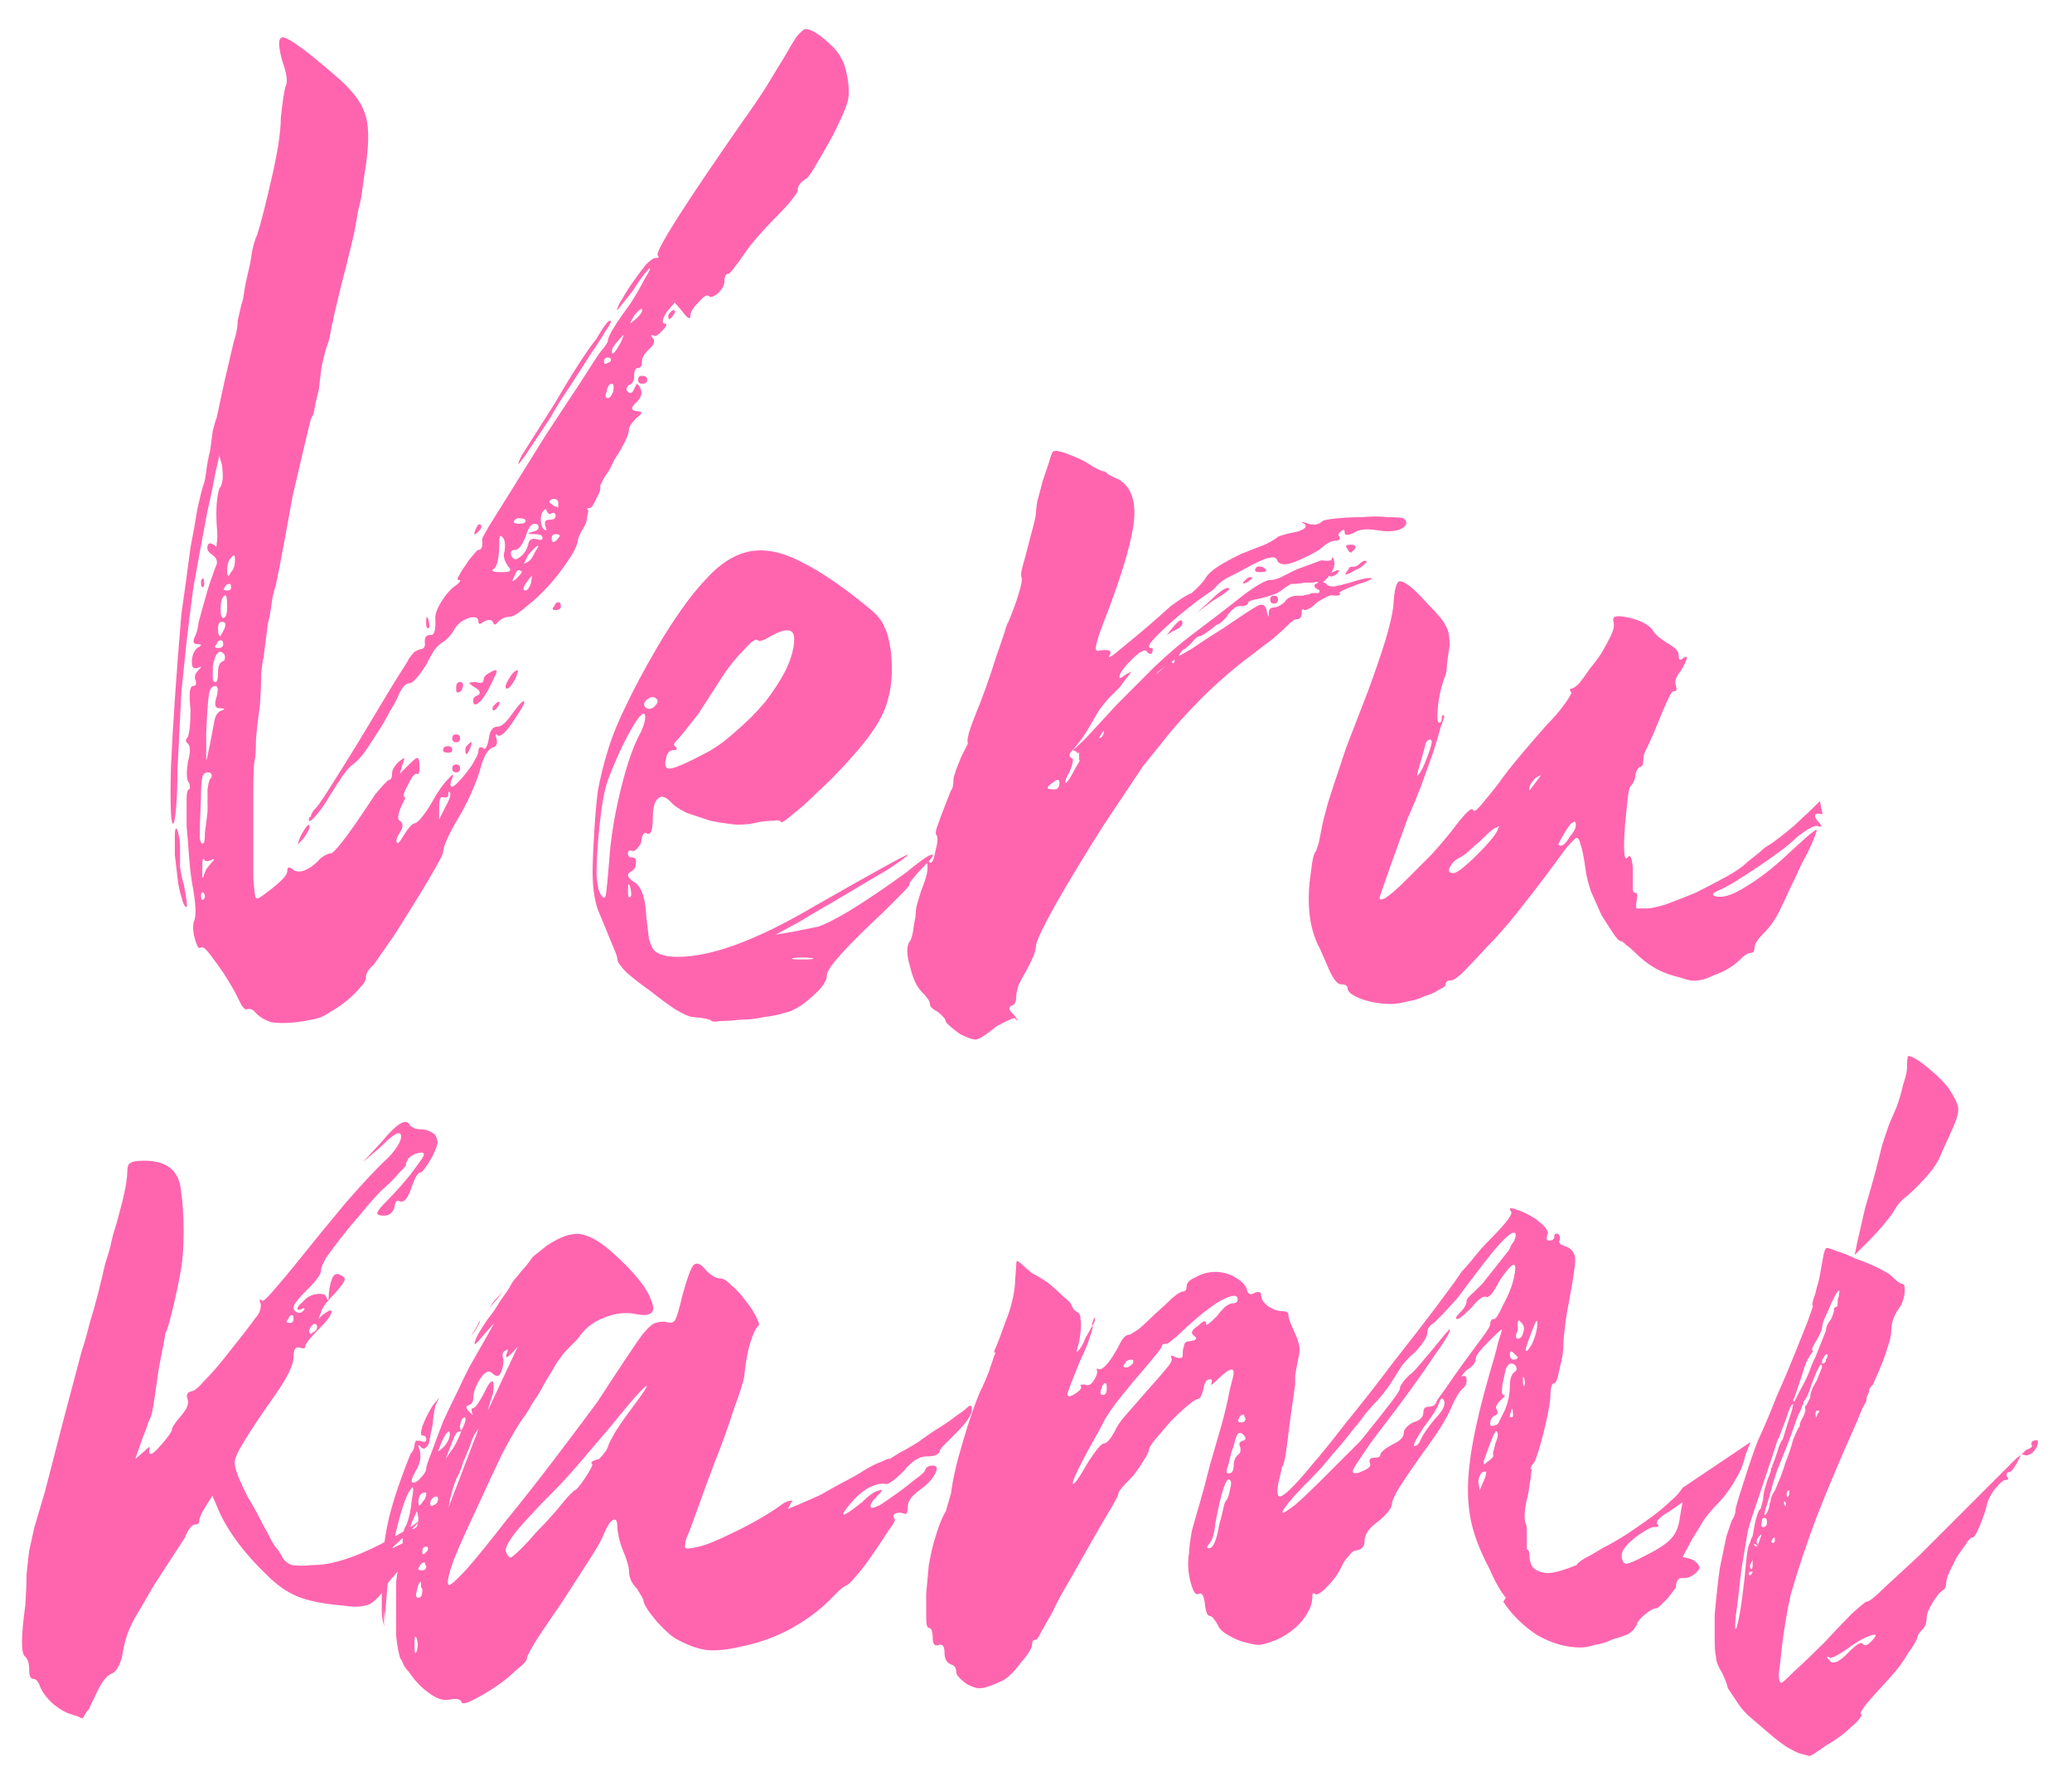 <svg width="57" height="49" viewBox="0 0 57 49" fill="none" xmlns="http://www.w3.org/2000/svg">
<path d="M14.097 19.628C14.289 19.364 14.397 19.256 14.421 19.304C14.445 19.328 14.361 19.484 14.169 19.772C13.953 20.108 13.797 20.264 13.701 20.24C13.629 20.168 13.617 20.204 13.665 20.348C13.689 20.468 13.653 20.54 13.557 20.564C13.413 20.612 13.293 20.828 13.197 21.212C13.149 21.38 13.065 21.596 12.945 21.86C12.825 22.124 12.705 22.352 12.585 22.544C12.321 23 12.189 23.3 12.189 23.444C12.189 23.492 12.105 23.66 11.937 23.948C11.793 24.212 11.433 24.8 10.857 25.712L10.281 26.54C10.137 26.66 10.065 26.78 10.065 26.9C10.065 26.972 10.017 27.056 9.921 27.152C9.825 27.272 9.705 27.392 9.561 27.512C9.417 27.632 9.261 27.74 9.093 27.836C8.949 27.932 8.829 27.992 8.733 28.016C8.229 28.136 7.809 28.172 7.473 28.124C7.305 28.076 7.161 27.992 7.041 27.872C6.969 27.776 6.885 27.74 6.789 27.764C6.765 27.788 6.717 27.752 6.645 27.656C6.597 27.56 6.537 27.44 6.465 27.296C6.249 26.912 6.045 26.6 5.853 26.36C5.685 26.12 5.577 26.024 5.529 26.072C5.481 26.096 5.445 26.072 5.421 26C5.397 25.952 5.373 25.88 5.349 25.784C5.325 25.688 5.313 25.604 5.313 25.532C5.313 25.436 5.325 25.364 5.349 25.316C5.397 25.172 5.385 24.884 5.313 24.452C5.265 24.212 5.229 23.936 5.205 23.624C5.181 23.288 5.157 22.988 5.133 22.724C5.133 22.436 5.133 22.196 5.133 22.004C5.133 21.812 5.157 21.716 5.205 21.716C5.229 21.692 5.229 21.632 5.205 21.536C5.133 21.488 5.121 21.296 5.169 20.96C5.241 20.696 5.241 20.528 5.169 20.456C5.097 20.408 5.097 20.348 5.169 20.276C5.217 20.132 5.241 19.88 5.241 19.52C5.193 19.088 5.217 18.872 5.313 18.872C5.385 18.872 5.409 18.824 5.385 18.728C5.337 18.632 5.361 18.536 5.457 18.44C5.553 18.344 5.553 18.32 5.457 18.368C5.337 18.416 5.277 18.368 5.277 18.224C5.277 18.056 5.325 17.924 5.421 17.828C5.565 17.756 5.565 17.72 5.421 17.72C5.325 17.72 5.301 17.66 5.349 17.54C5.373 17.492 5.397 17.432 5.421 17.36C5.445 17.264 5.457 17.192 5.457 17.144C5.481 17.048 5.517 16.916 5.565 16.748C5.613 16.58 5.661 16.412 5.709 16.244C5.757 16.076 5.805 15.932 5.853 15.812C5.901 15.668 5.937 15.572 5.961 15.524C5.985 15.428 5.949 15.344 5.853 15.272C5.733 15.2 5.685 15.116 5.709 15.02C5.733 14.924 5.805 14.924 5.925 15.02C5.949 15.068 5.961 15.044 5.961 14.948C5.985 14.852 5.985 14.684 5.961 14.444C5.937 14.012 5.961 13.676 6.033 13.436C6.129 13.34 6.153 13.124 6.105 12.788L6.033 12.536V12.5C6.033 12.548 5.997 12.716 5.925 13.004C5.877 13.292 5.805 13.64 5.709 14.048C5.541 14.936 5.409 15.656 5.313 16.208C5.241 16.76 5.181 17.24 5.133 17.648L4.989 19.052L4.881 21.212C4.881 21.596 4.869 21.932 4.845 22.22C4.821 22.484 4.797 22.628 4.773 22.652C4.701 22.724 4.677 22.22 4.701 21.14C4.749 20.036 4.845 18.62 4.989 16.892C5.013 16.724 5.049 16.472 5.097 16.136C5.145 15.776 5.193 15.416 5.241 15.056C5.313 14.696 5.373 14.36 5.421 14.048C5.493 13.712 5.553 13.472 5.601 13.328C5.625 13.28 5.649 13.16 5.673 12.968C5.697 12.776 5.733 12.584 5.781 12.392C5.805 12.2 5.829 12.02 5.853 11.852C5.901 11.66 5.937 11.54 5.961 11.492L6.177 10.484L6.429 9.404C6.453 9.332 6.477 9.248 6.501 9.152C6.525 9.032 6.537 8.924 6.537 8.828L6.645 8.36C6.669 8.312 6.693 8.204 6.717 8.036C6.741 7.868 6.777 7.688 6.825 7.496C6.873 7.304 6.909 7.112 6.933 6.92C6.981 6.704 7.029 6.548 7.077 6.452C7.125 6.308 7.185 6.092 7.257 5.804C7.329 5.516 7.401 5.216 7.473 4.904C7.545 4.592 7.605 4.292 7.653 4.004C7.701 3.692 7.725 3.44 7.725 3.248C7.749 3.008 7.773 2.816 7.797 2.672C7.821 2.504 7.845 2.396 7.869 2.348C7.917 2.228 7.881 2 7.761 1.664C7.665 1.304 7.653 1.1 7.725 1.052C7.797 0.932 8.289 1.268 9.201 2.06C9.657 2.444 9.933 2.792 10.029 3.104C10.149 3.392 10.161 3.872 10.065 4.544C10.017 4.856 9.981 5.108 9.957 5.3C9.933 5.468 9.897 5.636 9.849 5.804C9.825 5.972 9.789 6.176 9.741 6.416C9.693 6.632 9.621 6.932 9.525 7.316C9.429 7.676 9.345 8.012 9.273 8.324C9.201 8.612 9.165 8.78 9.165 8.828C9.141 8.876 9.117 8.984 9.093 9.152C9.069 9.296 9.033 9.428 8.985 9.548C8.937 9.692 8.889 9.884 8.841 10.124C8.817 10.34 8.793 10.544 8.769 10.736C8.721 10.904 8.685 11.06 8.661 11.204C8.637 11.348 8.613 11.432 8.589 11.456C8.565 11.48 8.529 11.6 8.481 11.816C8.433 12.008 8.373 12.26 8.301 12.572C8.229 12.884 8.145 13.244 8.049 13.652C7.977 14.036 7.905 14.432 7.833 14.84L7.689 15.596L7.581 16.136C7.533 16.256 7.497 16.412 7.473 16.604C7.449 16.796 7.413 16.988 7.365 17.18C7.341 17.372 7.317 17.564 7.293 17.756C7.269 17.924 7.257 18.032 7.257 18.08C7.233 18.128 7.209 18.284 7.185 18.548C7.185 18.812 7.173 19.1 7.149 19.412C7.101 19.748 7.065 20.06 7.041 20.348C7.041 20.636 7.029 20.828 7.005 20.924C6.981 21.02 6.969 21.296 6.969 21.752V22.976C6.969 23.408 6.969 23.804 6.969 24.164C6.993 24.5 7.017 24.68 7.041 24.704C7.065 24.728 7.113 24.716 7.185 24.668C7.281 24.596 7.377 24.524 7.473 24.452C7.593 24.356 7.689 24.272 7.761 24.2C7.857 24.104 7.905 24.02 7.905 23.948C7.905 23.852 7.953 23.84 8.049 23.912C8.121 23.984 8.229 23.996 8.373 23.948C8.541 23.876 8.685 23.768 8.805 23.624C8.925 23.528 9.021 23.48 9.093 23.48C9.141 23.48 9.249 23.372 9.417 23.156C9.609 22.916 9.909 22.484 10.317 21.86L10.533 21.608L10.677 21.464C10.749 21.464 10.785 21.404 10.785 21.284C10.785 21.188 10.845 21.08 10.965 20.96C11.061 20.888 11.109 20.852 11.109 20.852C11.133 20.852 11.121 20.912 11.073 21.032L11.001 21.284L11.217 21.068C11.361 20.924 11.445 20.852 11.469 20.852C11.517 20.852 11.541 20.924 11.541 21.068C11.541 21.26 11.517 21.332 11.469 21.284C11.397 21.284 11.313 21.392 11.217 21.608C11.097 21.824 11.073 21.932 11.145 21.932V21.968L11.037 22.184C10.941 22.424 10.929 22.556 11.001 22.58C11.097 22.652 11.097 22.76 11.001 22.904C10.905 23.048 10.881 23.144 10.929 23.192C10.953 23.216 11.013 23.144 11.109 22.976C11.229 22.784 11.325 22.676 11.397 22.652C11.445 22.652 11.517 22.592 11.613 22.472C11.709 22.352 11.805 22.208 11.901 22.04C12.045 21.776 12.189 21.572 12.333 21.428C12.477 21.26 12.501 21.284 12.405 21.5C12.381 21.596 12.393 21.644 12.441 21.644C12.465 21.644 12.513 21.608 12.585 21.536C12.681 21.44 12.765 21.344 12.837 21.248C12.933 21.128 13.005 21.02 13.053 20.924C13.125 20.804 13.161 20.72 13.161 20.672C13.161 20.576 13.197 20.54 13.269 20.564C13.341 20.66 13.401 20.576 13.449 20.312C13.473 20.096 13.557 19.988 13.701 19.988C13.797 19.988 13.929 19.868 14.097 19.628ZM23.313 2.132C23.361 2.42 23.361 2.648 23.313 2.816C23.265 2.984 23.133 3.284 22.917 3.716C22.773 3.98 22.629 4.232 22.485 4.472C22.365 4.688 22.269 4.832 22.197 4.904C22.029 5 21.945 5.108 21.945 5.228C21.945 5.276 21.885 5.372 21.765 5.516C21.669 5.636 21.549 5.768 21.405 5.912C21.237 6.08 21.057 6.272 20.865 6.488C20.697 6.68 20.565 6.848 20.469 6.992C20.373 7.136 20.277 7.268 20.181 7.388C20.109 7.484 20.061 7.532 20.037 7.532C19.965 7.532 19.929 7.604 19.929 7.748C19.929 7.844 19.869 7.952 19.749 8.072C19.629 8.168 19.545 8.192 19.497 8.144C19.449 8.096 19.353 8.156 19.209 8.324C19.065 8.468 18.993 8.588 18.993 8.684C18.993 8.804 18.921 8.768 18.777 8.576L18.561 8.324L18.345 8.576C18.225 8.768 18.201 8.876 18.273 8.9C18.369 8.9 18.345 8.972 18.201 9.116C18.081 9.236 18.009 9.272 17.985 9.224H17.913C17.913 9.248 17.937 9.284 17.985 9.332C18.009 9.428 17.961 9.524 17.841 9.62C17.721 9.74 17.661 9.848 17.661 9.944C17.661 10.064 17.625 10.124 17.553 10.124C17.481 10.124 17.445 10.196 17.445 10.34C17.445 10.484 17.397 10.568 17.301 10.592C17.229 10.664 17.217 10.724 17.265 10.772C17.337 10.844 17.397 10.82 17.445 10.7C17.493 10.604 17.517 10.556 17.517 10.556C17.541 10.556 17.577 10.604 17.625 10.7C17.673 10.82 17.637 10.94 17.517 11.06C17.349 11.204 17.349 11.288 17.517 11.312C17.685 11.312 17.685 11.372 17.517 11.492C17.373 11.636 17.301 11.744 17.301 11.816C17.301 11.96 17.169 12.236 16.905 12.644L16.761 12.932L16.617 13.148L16.509 13.364C16.533 13.436 16.497 13.556 16.401 13.724C16.329 13.892 16.269 13.976 16.221 13.976C16.149 13.976 16.137 14 16.185 14.048C16.185 14.072 16.173 14.132 16.149 14.228C16.149 14.3 16.125 14.384 16.077 14.48C15.957 14.672 15.897 14.804 15.897 14.876C15.873 15.02 15.777 15.212 15.609 15.452C15.465 15.668 15.297 15.884 15.105 16.1C14.913 16.316 14.709 16.508 14.493 16.676C14.301 16.844 14.157 16.94 14.061 16.964C13.917 16.964 13.797 17.012 13.701 17.108C13.629 17.204 13.581 17.204 13.557 17.108C13.509 17.036 13.425 17.036 13.305 17.108C13.209 17.18 13.161 17.18 13.161 17.108C13.161 16.988 13.077 16.952 12.909 17C12.741 17.048 12.609 17.144 12.513 17.288C12.465 17.384 12.405 17.468 12.333 17.54C12.261 17.612 12.201 17.66 12.153 17.684C12.105 17.708 12.033 17.78 11.937 17.9C11.865 18.02 11.793 18.152 11.721 18.296C11.505 18.632 11.349 18.8 11.253 18.8C11.157 18.8 11.061 18.908 10.965 19.124C10.917 19.244 10.833 19.4 10.713 19.592C10.617 19.784 10.497 19.988 10.353 20.204C10.233 20.396 10.113 20.576 9.993 20.744C9.873 20.888 9.777 20.984 9.705 21.032C9.633 21.08 9.537 21.188 9.417 21.356C9.321 21.5 9.213 21.668 9.093 21.86C8.925 22.148 8.769 22.364 8.625 22.508C8.505 22.628 8.469 22.616 8.517 22.472H8.553C8.553 22.4 8.601 22.316 8.697 22.22C8.769 22.148 8.961 21.86 9.273 21.356C9.609 20.828 10.005 20.18 10.461 19.412C10.677 19.052 10.845 18.776 10.965 18.584C11.109 18.368 11.205 18.212 11.253 18.116C11.325 18.02 11.373 17.96 11.397 17.936C11.445 17.912 11.493 17.888 11.541 17.864C11.661 17.864 11.709 17.792 11.685 17.648C11.685 17.528 11.733 17.468 11.829 17.468C11.949 17.492 11.997 17.336 11.973 17C11.973 16.88 12.033 16.724 12.153 16.532C12.297 16.316 12.429 16.172 12.549 16.1C12.669 16.004 12.693 15.956 12.621 15.956C12.573 15.956 12.573 15.92 12.621 15.848C12.669 15.752 12.729 15.656 12.801 15.56C12.873 15.44 12.945 15.344 13.017 15.272C13.089 15.176 13.137 15.128 13.161 15.128C13.233 15.128 13.269 15.068 13.269 14.948C13.269 14.9 13.269 14.852 13.269 14.804C13.293 14.756 13.353 14.648 13.449 14.48C13.569 14.288 13.749 14 13.989 13.616C14.229 13.232 14.565 12.692 14.997 11.996C15.357 11.444 15.681 10.952 15.969 10.52C16.257 10.064 16.437 9.788 16.509 9.692C16.653 9.524 16.725 9.416 16.725 9.368C16.725 9.248 16.929 8.912 17.337 8.36C17.505 8.096 17.637 7.868 17.733 7.676C17.853 7.484 17.901 7.388 17.877 7.388C17.877 7.364 17.829 7.412 17.733 7.532C17.637 7.652 17.529 7.808 17.409 8L16.977 8.54C16.977 8.468 17.025 8.36 17.121 8.216C17.217 8.048 17.325 7.88 17.445 7.712C17.565 7.544 17.673 7.4 17.769 7.28C17.889 7.16 17.973 7.1 18.021 7.1C18.117 7.1 18.141 7.076 18.093 7.028C18.021 6.908 18.813 5.66 20.469 3.284C20.661 3.02 20.865 2.72 21.081 2.384C21.297 2.024 21.465 1.748 21.585 1.556C21.705 1.34 21.813 1.16 21.909 1.016C22.029 0.872 22.113 0.8 22.161 0.8C22.305 0.8 22.509 0.92 22.773 1.16C22.965 1.328 23.085 1.472 23.133 1.592C23.205 1.688 23.265 1.868 23.313 2.132ZM15.141 11.492C14.853 11.924 14.613 12.284 14.421 12.572C14.229 12.836 14.205 12.824 14.349 12.536L15.285 11.06C15.477 10.724 15.681 10.388 15.897 10.052C16.113 9.716 16.281 9.476 16.401 9.332C16.497 9.164 16.581 9.032 16.653 8.936C16.725 8.84 16.773 8.804 16.797 8.828C16.821 8.852 16.773 8.948 16.653 9.116C16.557 9.284 16.425 9.488 16.257 9.728C16.089 9.992 15.897 10.292 15.681 10.628C15.465 10.94 15.285 11.228 15.141 11.492ZM6.069 19.556C6.213 19.508 6.201 19.484 6.033 19.484C5.913 19.484 5.889 19.376 5.961 19.16C6.009 18.968 5.997 18.872 5.925 18.872C5.829 18.872 5.769 18.956 5.745 19.124C5.721 19.268 5.697 19.616 5.673 20.168C5.673 20.696 5.673 20.948 5.673 20.924C5.697 20.876 5.769 20.528 5.889 19.88C5.913 19.712 5.973 19.604 6.069 19.556ZM5.529 21.932C5.505 22.508 5.493 22.88 5.493 23.048C5.517 23.192 5.553 23.24 5.601 23.192C5.625 23.168 5.637 23.072 5.637 22.904C5.661 22.736 5.685 22.544 5.709 22.328C5.709 22.088 5.709 21.884 5.709 21.716C5.733 21.524 5.769 21.416 5.817 21.392C5.841 21.296 5.805 21.248 5.709 21.248C5.637 21.248 5.589 21.296 5.565 21.392C5.541 21.488 5.529 21.668 5.529 21.932ZM5.133 24.956C5.085 24.956 5.037 24.86 4.989 24.668C4.941 24.524 4.905 24.344 4.881 24.128C4.857 23.912 4.833 23.708 4.809 23.516C4.809 23.324 4.809 23.156 4.809 23.012C4.809 22.868 4.821 22.796 4.845 22.796C4.869 22.796 4.893 22.856 4.917 22.976C4.941 23.072 4.953 23.18 4.953 23.3C4.953 23.444 4.953 23.624 4.953 23.84C4.977 24.032 5.013 24.2 5.061 24.344C5.133 24.728 5.157 24.932 5.133 24.956ZM14.781 14.84C14.877 14.864 14.925 14.852 14.925 14.804C14.925 14.732 14.865 14.696 14.745 14.696C14.505 14.696 14.481 14.672 14.673 14.624C14.769 14.6 14.817 14.564 14.817 14.516C14.817 14.444 14.781 14.408 14.709 14.408C14.613 14.408 14.529 14.528 14.457 14.768C14.361 15.008 14.265 15.128 14.169 15.128C14.073 15.128 14.037 15.176 14.061 15.272C14.109 15.392 14.181 15.416 14.277 15.344C14.397 15.272 14.481 15.152 14.529 14.984C14.553 14.84 14.637 14.792 14.781 14.84ZM13.089 18.764C13.233 18.812 13.305 18.788 13.305 18.692C13.305 18.62 13.377 18.548 13.521 18.476C13.617 18.428 13.665 18.428 13.665 18.476C13.665 18.5 13.605 18.632 13.485 18.872C13.365 19.112 13.257 19.268 13.161 19.34C13.065 19.412 13.017 19.388 13.017 19.268C13.017 19.196 13.065 19.148 13.161 19.124C13.233 19.052 13.197 18.98 13.053 18.908C12.957 18.836 12.909 18.8 12.909 18.8C12.909 18.776 12.969 18.764 13.089 18.764ZM13.773 15.74C13.941 15.74 14.025 15.728 14.025 15.704C14.049 15.68 14.037 15.644 13.989 15.596C13.869 15.428 13.833 15.284 13.881 15.164C13.905 14.996 13.893 14.876 13.845 14.804C13.773 14.708 13.737 14.732 13.737 14.876C13.737 15.356 13.677 15.62 13.557 15.668C13.509 15.716 13.581 15.74 13.773 15.74ZM6.141 18.188C6.189 18.164 6.201 18.104 6.177 18.008C6.033 17.84 5.925 17.948 5.853 18.332V18.656C5.853 18.728 5.877 18.764 5.925 18.764C5.973 18.764 5.997 18.68 5.997 18.512C5.997 18.32 6.045 18.212 6.141 18.188ZM14.997 14.444C14.973 14.348 15.009 14.3 15.105 14.3C15.225 14.3 15.285 14.264 15.285 14.192C15.285 14.12 15.249 14.096 15.177 14.12C15.129 14.168 15.081 14.144 15.033 14.048C15.033 13.976 14.997 13.988 14.925 14.084C14.877 14.18 14.865 14.288 14.889 14.408C14.913 14.528 14.961 14.588 15.033 14.588C15.033 14.588 15.021 14.54 14.997 14.444ZM12.261 22.184C12.381 21.968 12.417 21.836 12.369 21.788C12.345 21.764 12.333 21.788 12.333 21.86C12.333 21.932 12.285 21.956 12.189 21.932C12.117 21.908 12.081 21.992 12.081 22.184V22.544L12.261 22.184ZM6.141 17C6.213 17 6.249 16.892 6.249 16.676C6.249 16.436 6.225 16.34 6.177 16.388C6.105 16.436 6.069 16.556 6.069 16.748C6.069 16.916 6.093 17 6.141 17ZM6.357 15.74C6.429 15.668 6.465 15.548 6.465 15.38C6.465 15.26 6.429 15.248 6.357 15.344C6.285 15.416 6.249 15.536 6.249 15.704C6.249 15.872 6.285 15.884 6.357 15.74ZM14.169 18.692C14.073 18.86 14.001 18.944 13.953 18.944C13.881 18.944 13.893 18.86 13.989 18.692C14.085 18.524 14.169 18.44 14.241 18.44C14.265 18.44 14.241 18.524 14.169 18.692ZM5.817 23.732C5.913 23.636 5.913 23.612 5.817 23.66C5.697 23.708 5.625 23.696 5.601 23.624C5.577 23.6 5.565 23.684 5.565 23.876C5.565 23.996 5.565 24.08 5.565 24.128C5.589 24.152 5.601 24.14 5.601 24.092L5.673 23.912L5.817 23.732ZM16.869 10.772C16.893 10.628 16.881 10.556 16.833 10.556C16.761 10.556 16.713 10.628 16.689 10.772C16.641 10.892 16.653 10.952 16.725 10.952C16.773 10.952 16.821 10.892 16.869 10.772ZM6.105 17.108C6.033 17.108 5.997 17.168 5.997 17.288C5.997 17.432 6.021 17.504 6.069 17.504C6.069 17.48 6.081 17.456 6.105 17.432L6.177 17.288C6.225 17.168 6.201 17.108 6.105 17.108ZM8.265 23.012C8.433 22.7 8.517 22.616 8.517 22.76C8.517 22.808 8.457 22.916 8.337 23.084C8.241 23.18 8.193 23.228 8.193 23.228C8.193 23.204 8.217 23.132 8.265 23.012ZM14.709 15.2C14.805 15.056 14.829 14.996 14.781 15.02C14.733 15.044 14.649 15.128 14.529 15.272C14.481 15.368 14.445 15.44 14.421 15.488C14.421 15.512 14.433 15.512 14.457 15.488C14.553 15.464 14.637 15.368 14.709 15.2ZM17.085 9.404C17.133 9.284 17.157 9.224 17.157 9.224C17.157 9.2 17.109 9.248 17.013 9.368C16.893 9.488 16.833 9.584 16.833 9.656C16.833 9.8 16.917 9.716 17.085 9.404ZM17.661 10.34C17.757 10.34 17.805 10.376 17.805 10.448C17.805 10.52 17.757 10.556 17.661 10.556C17.589 10.556 17.553 10.52 17.553 10.448C17.553 10.376 17.589 10.34 17.661 10.34ZM14.601 16.064C14.625 15.92 14.637 15.848 14.637 15.848C14.613 15.848 14.553 15.92 14.457 16.064C14.385 16.184 14.385 16.244 14.457 16.244C14.505 16.244 14.553 16.184 14.601 16.064ZM12.549 19.016V18.908C12.549 18.812 12.585 18.764 12.657 18.764C12.729 18.764 12.753 18.812 12.729 18.908C12.705 19.004 12.657 19.052 12.585 19.052L12.549 19.016ZM17.517 8.756C17.637 8.636 17.685 8.552 17.661 8.504C17.637 8.48 17.565 8.54 17.445 8.684C17.373 8.804 17.337 8.876 17.337 8.9C17.337 8.9 17.397 8.852 17.517 8.756ZM14.169 14.3C14.097 14.372 14.133 14.408 14.277 14.408C14.397 14.408 14.457 14.384 14.457 14.336C14.457 14.288 14.421 14.264 14.349 14.264C14.277 14.24 14.217 14.252 14.169 14.3ZM12.441 20.312C12.441 20.24 12.477 20.204 12.549 20.204C12.621 20.204 12.657 20.24 12.657 20.312C12.657 20.384 12.621 20.42 12.549 20.42C12.477 20.42 12.441 20.384 12.441 20.312ZM12.549 21.032C12.621 21.032 12.657 21.068 12.657 21.14C12.657 21.212 12.621 21.248 12.549 21.248C12.477 21.248 12.441 21.212 12.441 21.14C12.441 21.068 12.477 21.032 12.549 21.032ZM12.333 20.528C12.405 20.528 12.441 20.564 12.441 20.636C12.441 20.684 12.405 20.708 12.333 20.708C12.237 20.708 12.189 20.684 12.189 20.636C12.189 20.564 12.237 20.528 12.333 20.528ZM15.357 13.832C15.357 13.76 15.309 13.724 15.213 13.724C15.093 13.772 15.081 13.82 15.177 13.868C15.225 13.916 15.273 13.94 15.321 13.94L15.357 13.976V13.832ZM15.249 16.676C15.273 16.604 15.309 16.568 15.357 16.568C15.405 16.568 15.429 16.604 15.429 16.676C15.429 16.748 15.381 16.784 15.285 16.784C15.189 16.784 15.177 16.748 15.249 16.676ZM5.961 17.72C5.889 17.792 5.901 17.828 5.997 17.828C6.093 17.828 6.141 17.792 6.141 17.72C6.141 17.648 6.117 17.612 6.069 17.612C6.021 17.612 5.985 17.648 5.961 17.72ZM15.357 14.804C15.429 14.732 15.405 14.696 15.285 14.696C15.213 14.696 15.177 14.732 15.177 14.804V14.876L15.213 14.912C15.261 14.912 15.309 14.876 15.357 14.804ZM14.241 15.884C14.361 15.764 14.385 15.704 14.313 15.704C14.265 15.656 14.217 15.692 14.169 15.812C14.121 15.908 14.097 15.968 14.097 15.992C14.121 15.992 14.169 15.956 14.241 15.884ZM18.561 8.612C18.441 8.804 18.381 8.828 18.381 8.684C18.381 8.66 18.417 8.612 18.489 8.54C18.561 8.516 18.585 8.54 18.561 8.612ZM6.249 16.244C6.321 16.244 6.357 16.22 6.357 16.172C6.357 16.1 6.345 16.064 6.321 16.064C6.249 16.064 6.201 16.1 6.177 16.172C6.129 16.22 6.153 16.244 6.249 16.244ZM12.801 20.636C12.801 20.564 12.837 20.504 12.909 20.456C12.981 20.384 12.993 20.42 12.945 20.564C12.849 20.78 12.801 20.804 12.801 20.636ZM13.629 19.52C13.557 19.568 13.533 19.544 13.557 19.448C13.629 19.352 13.689 19.304 13.737 19.304C13.761 19.352 13.725 19.424 13.629 19.52ZM13.161 14.624C13.041 14.744 13.017 14.72 13.089 14.552C13.137 14.432 13.185 14.396 13.233 14.444C13.257 14.492 13.233 14.552 13.161 14.624ZM16.617 9.944C16.617 9.992 16.629 10.016 16.653 10.016L16.797 9.944C16.821 9.872 16.797 9.836 16.725 9.836C16.653 9.836 16.617 9.872 16.617 9.944ZM11.793 17.288C11.745 17.288 11.721 17.24 11.721 17.144C11.721 16.952 11.745 16.928 11.793 17.072C11.817 17.192 11.817 17.264 11.793 17.288ZM5.601 16.136C5.553 16.184 5.529 16.136 5.529 15.992C5.553 15.92 5.577 15.896 5.601 15.92C5.625 16.04 5.625 16.112 5.601 16.136ZM5.601 24.74C5.649 24.692 5.649 24.632 5.601 24.56C5.577 24.536 5.553 24.548 5.529 24.596C5.529 24.74 5.553 24.788 5.601 24.74ZM17.383 23.408C17.311 23.384 17.275 23.408 17.275 23.48C17.275 23.552 17.311 23.588 17.383 23.588C17.479 23.588 17.515 23.648 17.491 23.768C17.491 23.864 17.443 23.936 17.347 23.984C17.227 24.056 17.263 24.152 17.455 24.272C17.647 24.392 17.755 24.704 17.779 25.208C17.803 25.424 17.827 25.628 17.851 25.82C17.899 25.988 17.947 26.096 17.995 26.144C18.115 26.264 18.331 26.324 18.643 26.324C19.579 26.324 20.839 25.856 22.423 24.92C23.263 24.44 23.923 24.068 24.403 23.804C24.883 23.54 25.063 23.456 24.943 23.552C24.895 23.6 24.727 23.72 24.439 23.912C24.151 24.08 23.827 24.272 23.467 24.488C23.107 24.704 22.759 24.908 22.423 25.1C22.111 25.292 21.883 25.424 21.739 25.496L21.343 25.712L21.775 25.64L22.495 25.496C22.663 25.448 22.951 25.304 23.359 25.064C23.791 24.8 24.307 24.452 24.907 24.02C25.315 23.684 25.555 23.516 25.627 23.516C25.723 23.492 25.639 23.612 25.375 23.876C25.279 23.972 25.195 24.068 25.123 24.164C25.051 24.236 25.015 24.296 25.015 24.344C25.015 24.368 24.943 24.452 24.799 24.596L24.295 25.1C23.263 26.06 22.747 26.636 22.747 26.828C22.747 26.996 22.603 27.2 22.315 27.44C22.051 27.68 21.799 27.824 21.559 27.872C21.415 27.92 21.235 27.956 21.019 27.98C20.803 28.028 20.587 28.052 20.371 28.052C20.179 28.076 19.999 28.088 19.831 28.088C19.687 28.112 19.603 28.112 19.579 28.088C19.531 28.04 19.363 28.004 19.075 27.98C18.979 27.98 18.811 27.908 18.571 27.764C18.355 27.62 18.127 27.452 17.887 27.26C17.647 27.092 17.431 26.924 17.239 26.756C17.071 26.588 16.987 26.468 16.987 26.396C16.987 26.348 16.951 26.24 16.879 26.072C16.807 25.904 16.723 25.7 16.627 25.46C16.555 25.292 16.495 25.148 16.447 25.028C16.399 24.884 16.363 24.728 16.339 24.56C16.315 24.392 16.303 24.2 16.303 23.984C16.303 23.744 16.315 23.432 16.339 23.048C16.363 22.568 16.399 22.136 16.447 21.752C16.519 21.368 16.615 20.984 16.735 20.6C16.855 20.216 17.023 19.808 17.239 19.376C17.455 18.92 17.731 18.404 18.067 17.828C18.547 17.012 18.991 16.388 19.399 15.956C19.807 15.5 20.227 15.236 20.659 15.164C21.091 15.092 21.571 15.2 22.099 15.488C22.627 15.752 23.251 16.184 23.971 16.784C24.163 16.952 24.283 17.108 24.331 17.252C24.403 17.372 24.463 17.6 24.511 17.936C24.559 18.44 24.535 18.86 24.439 19.196C24.367 19.532 24.175 19.904 23.863 20.312C23.719 20.504 23.515 20.744 23.251 21.032C23.011 21.296 22.759 21.548 22.495 21.788C22.255 22.028 22.027 22.232 21.811 22.4C21.619 22.568 21.511 22.64 21.487 22.616C21.463 22.568 21.391 22.556 21.271 22.58C21.151 22.58 21.019 22.592 20.875 22.616C20.707 22.664 20.503 22.688 20.263 22.688C20.023 22.664 19.783 22.628 19.543 22.58C19.327 22.508 19.111 22.436 18.895 22.364C18.703 22.268 18.571 22.184 18.499 22.112C18.331 21.92 18.199 21.872 18.103 21.968C18.007 22.04 17.959 22.22 17.959 22.508C17.959 22.82 17.911 22.964 17.815 22.94C17.719 22.868 17.659 22.952 17.635 23.192C17.539 23.36 17.455 23.432 17.383 23.408ZM18.319 20.888C18.271 21.08 18.319 21.164 18.463 21.14C18.607 21.116 18.907 20.984 19.363 20.744C19.651 20.6 19.939 20.396 20.227 20.132C20.539 19.868 20.815 19.592 21.055 19.304C21.295 18.992 21.487 18.692 21.631 18.404C21.775 18.092 21.847 17.816 21.847 17.576C21.847 17.288 21.631 17.264 21.199 17.504C21.007 17.624 20.887 17.66 20.839 17.612C20.791 17.564 20.671 17.648 20.479 17.864C20.287 18.056 20.107 18.272 19.939 18.512L19.219 19.628L18.823 20.132L18.607 20.384C18.535 20.456 18.523 20.504 18.571 20.528C18.643 20.6 18.631 20.636 18.535 20.636C18.415 20.636 18.343 20.72 18.319 20.888ZM16.771 23.516C16.819 22.94 16.927 22.316 17.095 21.644C17.263 20.972 17.443 20.468 17.635 20.132C17.731 19.916 17.767 19.76 17.743 19.664C17.695 19.568 17.563 19.712 17.347 20.096C17.131 20.48 16.927 20.924 16.735 21.428C16.663 21.62 16.603 21.884 16.555 22.22C16.507 22.556 16.471 22.892 16.447 23.228C16.423 23.54 16.411 23.828 16.411 24.092C16.435 24.356 16.471 24.524 16.519 24.596C16.591 24.716 16.639 24.728 16.663 24.632C16.687 24.512 16.723 24.14 16.771 23.516ZM18.067 19.232C17.995 19.16 17.911 19.16 17.815 19.232C17.719 19.304 17.695 19.376 17.743 19.448C17.815 19.52 17.899 19.52 17.995 19.448C18.091 19.352 18.115 19.28 18.067 19.232ZM21.811 26.36C21.739 26.384 21.811 26.396 22.027 26.396C22.315 26.396 22.423 26.384 22.351 26.36C22.159 26.336 21.979 26.336 21.811 26.36ZM17.275 24.524C17.275 24.668 17.299 24.716 17.347 24.668C17.371 24.644 17.371 24.572 17.347 24.452C17.299 24.26 17.275 24.284 17.275 24.524ZM29.506 20.636C29.529 20.636 29.662 20.516 29.901 20.276C30.142 20.012 30.418 19.712 30.73 19.376C31.066 19.04 31.413 18.692 31.773 18.332C32.157 17.972 32.493 17.684 32.782 17.468C33.358 17.036 33.825 16.676 34.185 16.388C34.569 16.1 34.822 15.956 34.941 15.956C35.062 15.956 35.206 15.908 35.373 15.812L35.661 15.668L36.346 15.416C36.538 15.44 36.633 15.428 36.633 15.38C36.657 15.308 36.681 15.332 36.706 15.452C36.73 15.572 36.669 15.716 36.526 15.884C36.406 16.028 36.322 16.076 36.273 16.028C36.249 16.004 36.202 16.004 36.13 16.028C36.057 16.028 35.974 16.028 35.877 16.028C35.806 16.052 35.685 16.064 35.517 16.064L35.337 16.172C35.242 16.268 35.109 16.34 34.941 16.388C34.797 16.436 34.654 16.472 34.51 16.496C34.389 16.52 34.33 16.556 34.33 16.604C34.306 16.652 34.245 16.676 34.15 16.676C34.053 16.652 33.946 16.712 33.825 16.856C33.778 16.904 33.754 16.94 33.754 16.964C33.754 16.964 33.742 16.976 33.718 17L33.681 17.036L33.609 17.108C33.586 17.132 33.55 17.156 33.502 17.18C33.477 17.18 33.441 17.204 33.394 17.252C33.178 17.42 33.045 17.504 32.998 17.504C32.95 17.504 32.877 17.564 32.782 17.684C32.661 17.804 32.59 17.864 32.566 17.864C32.541 17.864 32.493 17.924 32.422 18.044C32.325 18.14 32.206 18.236 32.062 18.332C31.918 18.428 31.834 18.5 31.809 18.548C31.809 18.596 31.75 18.704 31.63 18.872C31.581 18.92 31.57 18.92 31.593 18.872C31.642 18.824 31.666 18.788 31.666 18.764C31.689 18.74 31.677 18.752 31.63 18.8C31.581 18.848 31.474 18.98 31.305 19.196C31.137 19.412 30.994 19.568 30.873 19.664C30.777 19.76 30.694 19.832 30.622 19.88C30.573 19.928 30.526 19.964 30.477 19.988C30.43 20.012 30.393 20.048 30.369 20.096C30.273 20.216 30.213 20.324 30.189 20.42C30.166 20.492 30.07 20.612 29.901 20.78C29.758 20.924 29.686 20.96 29.686 20.888V20.708L29.506 20.636ZM37.894 14.588C37.581 14.54 37.365 14.564 37.245 14.66C37.078 14.732 36.993 14.732 36.993 14.66C36.993 14.564 36.958 14.552 36.886 14.624C36.813 14.672 36.801 14.72 36.849 14.768C36.873 14.84 36.837 14.876 36.742 14.876C36.645 14.876 36.538 14.924 36.417 15.02C36.322 15.116 36.142 15.224 35.877 15.344C35.638 15.464 35.458 15.524 35.337 15.524C35.218 15.524 35.145 15.476 35.121 15.38C35.074 15.332 35.014 15.32 34.941 15.344C34.87 15.344 34.714 15.404 34.474 15.524L34.005 15.776L33.718 15.92C33.574 16.016 33.477 16.1 33.429 16.172C33.382 16.22 33.285 16.292 33.142 16.388C32.998 16.484 32.853 16.592 32.709 16.712C32.373 16.976 32.086 17.228 31.846 17.468C31.605 17.708 31.546 17.828 31.666 17.828C31.713 17.828 31.726 17.864 31.701 17.936C31.677 18.008 31.63 18.008 31.558 17.936C31.509 17.84 31.366 17.912 31.125 18.152C30.933 18.344 30.826 18.488 30.802 18.584C30.777 18.68 30.837 18.668 30.982 18.548L31.125 18.476L31.017 18.62C30.945 18.716 30.873 18.812 30.802 18.908C30.73 18.98 30.645 19.064 30.549 19.16C30.453 19.256 30.346 19.388 30.226 19.556C30.13 19.724 30.046 19.868 29.974 19.988C29.878 20.156 29.782 20.3 29.686 20.42C29.613 20.516 29.553 20.588 29.506 20.636C29.41 20.732 29.398 20.804 29.47 20.852C29.541 20.852 29.529 20.972 29.433 21.212C29.314 21.428 29.277 21.536 29.326 21.536C29.373 21.512 29.457 21.38 29.578 21.14C29.817 20.756 29.854 20.612 29.686 20.708C29.613 20.732 29.602 20.708 29.649 20.636C29.674 20.54 29.745 20.516 29.866 20.564C29.985 20.612 30.046 20.588 30.046 20.492C30.046 20.372 30.093 20.312 30.189 20.312C30.309 20.312 30.369 20.24 30.369 20.096C30.369 19.976 30.453 19.868 30.622 19.772C30.765 19.748 30.898 19.628 31.017 19.412C31.09 19.316 31.186 19.196 31.305 19.052C31.45 18.908 31.581 18.776 31.701 18.656C31.846 18.512 31.965 18.404 32.062 18.332C32.157 18.236 32.218 18.2 32.242 18.224C32.289 18.272 32.313 18.248 32.313 18.152C32.313 18.08 32.349 18.044 32.422 18.044C32.446 18.044 32.578 17.972 32.818 17.828C33.057 17.66 33.334 17.48 33.645 17.288C34.173 16.928 34.486 16.724 34.581 16.676C34.702 16.604 34.785 16.628 34.834 16.748C34.882 16.988 34.906 17.024 34.906 16.856C34.906 16.76 34.953 16.712 35.05 16.712C35.121 16.712 35.218 16.664 35.337 16.568C35.41 16.448 35.529 16.388 35.697 16.388C35.745 16.388 35.794 16.388 35.842 16.388C35.913 16.364 35.974 16.352 36.022 16.352C36.045 16.328 36.081 16.316 36.13 16.316H36.273C36.322 16.268 36.309 16.232 36.237 16.208C36.117 16.136 36.13 16.076 36.273 16.028C36.37 16.004 36.441 16.016 36.489 16.064C36.514 16.112 36.586 16.136 36.706 16.136C36.825 16.112 36.969 16.076 37.138 16.028C37.282 15.98 37.413 15.944 37.533 15.92C37.654 15.896 37.725 15.896 37.749 15.92L37.605 15.992L37.282 16.1C36.969 16.22 36.825 16.292 36.849 16.316C36.898 16.364 36.849 16.388 36.706 16.388C36.657 16.364 36.586 16.376 36.489 16.424C36.394 16.472 36.309 16.52 36.237 16.568C36.093 16.712 35.974 16.784 35.877 16.784C35.83 16.736 35.806 16.772 35.806 16.892C35.806 16.988 35.758 17.036 35.661 17.036C35.614 17.036 35.517 17.108 35.373 17.252C35.325 17.3 35.206 17.408 35.014 17.576C34.822 17.72 34.617 17.876 34.401 18.044C33.946 18.38 33.489 18.776 33.033 19.232C32.602 19.664 32.23 20.084 31.918 20.492L31.45 21.068L30.369 22.688C29.866 23.48 29.422 24.212 29.038 24.884C28.677 25.532 28.497 25.916 28.497 26.036C28.497 26.156 28.413 26.372 28.245 26.684C28.174 26.804 28.102 26.936 28.029 27.08C27.982 27.224 27.957 27.332 27.957 27.404C27.957 27.548 27.922 27.632 27.849 27.656C27.73 27.704 27.741 27.788 27.886 27.908C28.029 28.1 28.041 28.136 27.922 28.016C27.898 27.992 27.73 28.064 27.418 28.232C27.154 28.448 26.974 28.568 26.878 28.592C26.805 28.616 26.649 28.568 26.41 28.448C26.145 28.256 26.014 28.136 26.014 28.088C26.014 28.04 25.942 27.956 25.797 27.836C25.654 27.764 25.581 27.692 25.581 27.62C25.581 27.548 25.509 27.44 25.366 27.296C25.221 27.152 25.113 26.924 25.041 26.612C24.945 26.3 24.933 26.072 25.006 25.928C25.053 25.88 25.09 25.784 25.113 25.64C25.137 25.472 25.162 25.328 25.186 25.208C25.186 25.064 25.209 24.92 25.258 24.776C25.305 24.608 25.354 24.464 25.401 24.344C25.497 24.104 25.534 23.912 25.509 23.768C25.485 23.672 25.485 23.624 25.509 23.624C25.509 23.624 25.521 23.648 25.546 23.696C25.617 23.792 25.677 23.708 25.726 23.444C25.797 23.18 25.809 23.024 25.762 22.976C25.738 22.952 25.738 22.892 25.762 22.796L25.905 22.4L26.157 21.752C26.206 21.704 26.23 21.596 26.23 21.428C26.23 21.404 26.253 21.32 26.302 21.176L26.445 20.816L26.59 20.528C26.613 20.504 26.625 20.468 26.625 20.42C26.602 20.42 26.613 20.324 26.662 20.132C26.733 19.916 26.829 19.664 26.95 19.376C27.07 19.064 27.177 18.764 27.273 18.476C27.369 18.164 27.442 17.948 27.489 17.828L27.634 17.396C27.681 17.228 27.718 17.132 27.741 17.108C27.861 16.82 27.957 16.556 28.029 16.316C28.102 16.076 28.125 15.932 28.102 15.884C28.078 15.836 28.09 15.728 28.137 15.56C28.186 15.392 28.233 15.212 28.282 15.02C28.329 14.828 28.378 14.648 28.425 14.48C28.474 14.288 28.497 14.168 28.497 14.12C28.497 14.072 28.509 13.964 28.534 13.796C28.581 13.628 28.63 13.448 28.677 13.256C28.75 13.04 28.809 12.86 28.858 12.716C28.905 12.548 28.942 12.452 28.965 12.428C29.014 12.38 29.157 12.404 29.398 12.5C29.662 12.596 29.878 12.704 30.046 12.824C30.213 12.92 30.322 12.968 30.369 12.968C30.393 12.968 30.43 12.992 30.477 13.04C30.549 13.088 30.645 13.136 30.765 13.184C31.102 13.376 31.245 13.748 31.198 14.3C31.149 14.828 30.91 15.668 30.477 16.82C30.285 17.3 30.177 17.612 30.154 17.756C30.13 17.876 30.154 17.924 30.226 17.9C30.514 17.852 30.61 17.9 30.514 18.044C30.465 18.14 30.61 18.044 30.945 17.756C31.305 17.468 31.726 17.108 32.206 16.676L32.458 16.496C32.602 16.4 32.709 16.34 32.782 16.316C32.974 16.148 33.105 16.004 33.178 15.884C33.273 15.716 33.597 15.5 34.15 15.236C34.389 15.14 34.605 15.056 34.797 14.984C34.989 14.888 35.109 14.816 35.157 14.768C35.206 14.744 35.278 14.72 35.373 14.696C35.469 14.672 35.578 14.648 35.697 14.624C35.913 14.552 35.974 14.48 35.877 14.408C35.758 14.336 35.794 14.336 35.986 14.408C36.154 14.456 36.285 14.432 36.382 14.336C36.406 14.312 36.526 14.288 36.742 14.264C36.981 14.24 37.221 14.228 37.462 14.228C37.725 14.204 37.965 14.204 38.181 14.228C38.422 14.228 38.566 14.24 38.614 14.264C38.733 14.36 38.709 14.456 38.541 14.552C38.373 14.624 38.157 14.636 37.894 14.588ZM37.318 15.668C37.029 15.836 36.946 15.848 37.066 15.704L37.138 15.596H37.173C37.27 15.596 37.342 15.572 37.389 15.524C37.486 15.428 37.557 15.404 37.605 15.452L37.533 15.524C37.462 15.596 37.389 15.644 37.318 15.668ZM33.285 16.532C33.526 16.292 33.694 16.172 33.789 16.172L33.825 16.208C33.801 16.232 33.742 16.28 33.645 16.352C33.574 16.4 33.477 16.46 33.358 16.532L32.925 16.856L33.285 16.532ZM29.002 21.716C29.098 21.716 29.145 21.656 29.145 21.536C29.145 21.44 29.098 21.428 29.002 21.5L28.858 21.608C28.834 21.632 28.822 21.656 28.822 21.68C28.822 21.704 28.881 21.716 29.002 21.716ZM32.097 17.468L32.242 17.288C32.434 17.048 32.529 17 32.529 17.144C32.529 17.216 32.446 17.288 32.278 17.36L32.097 17.468ZM34.654 15.74C34.533 15.74 34.498 15.704 34.545 15.632C34.569 15.584 34.63 15.572 34.725 15.596C34.894 15.692 34.87 15.74 34.654 15.74ZM34.941 16.496C34.941 16.424 34.977 16.388 35.05 16.388C35.121 16.388 35.157 16.424 35.157 16.496C35.157 16.568 35.121 16.604 35.05 16.604C34.977 16.604 34.941 16.568 34.941 16.496ZM37.173 15.2C37.126 15.2 37.09 15.164 37.066 15.092C36.993 15.02 37.029 14.984 37.173 14.984C37.27 14.984 37.306 15.02 37.282 15.092L37.173 15.2ZM36.742 15.704C36.766 15.68 36.801 15.68 36.849 15.704L36.813 15.74C36.789 15.788 36.742 15.824 36.669 15.848C36.597 15.872 36.562 15.86 36.562 15.812C36.562 15.788 36.621 15.752 36.742 15.704ZM34.258 15.956C34.33 15.884 34.389 15.86 34.438 15.884C34.462 15.908 34.413 15.956 34.294 16.028C34.173 16.076 34.161 16.052 34.258 15.956ZM47.15 26.828C46.958 26.924 46.802 26.972 46.682 26.972C46.586 26.996 46.442 26.972 46.25 26.9C45.938 26.828 45.686 26.732 45.494 26.612C45.326 26.516 45.146 26.372 44.954 26.18C44.882 26.108 44.81 26.048 44.738 26C44.666 25.928 44.618 25.892 44.594 25.892C44.546 25.892 44.474 25.82 44.378 25.676C44.282 25.532 44.174 25.364 44.054 25.172C43.958 24.956 43.862 24.74 43.766 24.524C43.694 24.308 43.646 24.116 43.622 23.948C43.574 23.588 43.526 23.348 43.478 23.228C43.454 23.108 43.418 23.048 43.37 23.048C43.346 23.048 43.25 23.144 43.082 23.336C42.938 23.528 42.77 23.756 42.578 24.02C42.29 24.404 42.002 24.776 41.714 25.136C41.426 25.496 41.15 25.808 40.886 26.072C40.646 26.336 40.442 26.552 40.274 26.72C40.106 26.888 39.986 26.972 39.914 26.972C39.818 26.972 39.77 27.008 39.77 27.08C39.77 27.128 39.71 27.176 39.59 27.224C39.494 27.296 39.362 27.356 39.194 27.404C39.05 27.476 38.894 27.524 38.726 27.548C38.558 27.596 38.402 27.62 38.258 27.62C37.97 27.62 37.694 27.572 37.43 27.476C37.19 27.38 37.07 27.284 37.07 27.188C37.07 27.116 37.01 27.08 36.89 27.08C36.794 27.08 36.686 26.948 36.566 26.684L36.314 26.108C36.05 25.628 35.954 25.016 36.026 24.272C36.05 24.08 36.074 23.9 36.098 23.732C36.122 23.564 36.158 23.456 36.206 23.408C36.206 23.408 36.23 23.336 36.278 23.192L36.35 22.832C36.374 22.688 36.41 22.532 36.458 22.364C36.506 22.172 36.578 21.932 36.674 21.644C36.77 21.356 36.89 20.996 37.034 20.564C37.202 20.132 37.406 19.604 37.646 18.98C37.838 18.452 37.994 17.996 38.114 17.612C38.234 17.204 38.306 16.892 38.33 16.676C38.354 16.22 38.414 15.992 38.51 15.992C38.654 15.992 38.906 16.196 39.266 16.604C39.554 16.892 39.722 17.096 39.77 17.216C39.842 17.312 39.878 17.492 39.878 17.756C39.854 17.924 39.83 18.092 39.806 18.26C39.806 18.428 39.782 18.56 39.734 18.656C39.638 18.92 39.578 19.196 39.554 19.484C39.53 19.748 39.542 19.88 39.59 19.88C39.638 19.88 39.662 19.844 39.662 19.772C39.662 19.676 39.686 19.652 39.734 19.7C39.734 19.724 39.698 19.832 39.626 20.024C39.578 20.216 39.506 20.456 39.41 20.744C39.314 21.008 39.206 21.308 39.086 21.644C38.966 21.956 38.846 22.244 38.726 22.508L38.258 23.804L37.97 24.632C37.922 24.752 37.97 24.776 38.114 24.704C38.258 24.608 38.438 24.452 38.654 24.236C38.87 24.02 39.11 23.78 39.374 23.516C39.638 23.228 39.878 22.94 40.094 22.652C40.358 22.316 40.502 22.196 40.526 22.292C40.55 22.34 40.622 22.292 40.742 22.148C40.886 21.98 41.042 21.788 41.21 21.572C41.378 21.332 41.594 21.056 41.858 20.744C42.122 20.432 42.35 20.168 42.542 19.952C42.734 19.76 42.89 19.58 43.01 19.412C43.154 19.22 43.226 19.1 43.226 19.052C43.178 18.98 43.178 18.944 43.226 18.944C43.274 18.944 43.346 18.896 43.442 18.8C43.538 18.68 43.634 18.548 43.73 18.404C43.85 18.26 43.958 18.116 44.054 17.972C44.15 17.804 44.222 17.672 44.27 17.576C44.39 17.36 44.426 17.192 44.378 17.072C44.378 17 44.402 16.964 44.45 16.964C44.498 16.94 44.63 16.952 44.846 17C45.134 17.072 45.338 17.18 45.458 17.324C45.482 17.372 45.53 17.432 45.602 17.504C45.698 17.576 45.782 17.636 45.854 17.684C46.07 17.804 46.178 17.912 46.178 18.008C46.178 18.152 46.214 18.188 46.286 18.116C46.454 17.996 46.442 18.104 46.25 18.44C46.106 18.608 46.058 18.752 46.106 18.872C46.13 18.968 46.118 19.016 46.07 19.016C46.022 18.992 45.962 19.064 45.89 19.232C45.818 19.376 45.686 19.688 45.494 20.168L45.314 20.564C45.242 20.684 45.206 20.804 45.206 20.924C45.206 21.044 45.17 21.104 45.098 21.104C45.026 21.176 44.99 21.26 44.99 21.356C44.966 21.476 44.918 21.572 44.846 21.644C44.822 21.668 44.798 21.788 44.774 22.004C44.75 22.22 44.726 22.46 44.702 22.724C44.654 23.42 44.678 23.708 44.774 23.588C44.846 23.492 44.894 23.588 44.918 23.876V24.452C44.918 24.524 44.942 24.56 44.99 24.56C45.038 24.56 45.05 24.632 45.026 24.776C45.002 24.896 45.002 24.968 45.026 24.992C45.074 24.992 45.17 24.992 45.314 24.992C45.41 24.992 45.578 24.956 45.818 24.884C46.082 24.788 46.358 24.68 46.646 24.56C46.934 24.416 47.21 24.272 47.474 24.128C47.738 23.984 47.93 23.852 48.05 23.732L48.41 23.444C48.506 23.348 48.602 23.276 48.698 23.228C48.842 23.132 49.058 22.964 49.346 22.724C49.634 22.46 49.874 22.232 50.066 22.04L50.138 22.4C49.922 22.352 49.874 22.412 49.994 22.58C50.138 22.724 50.138 22.772 49.994 22.724C49.922 22.7 49.742 22.796 49.454 23.012C49.334 23.132 49.178 23.264 48.986 23.408C48.794 23.552 48.59 23.696 48.374 23.84C48.158 23.984 47.954 24.116 47.762 24.236C47.57 24.356 47.414 24.44 47.294 24.488C47.078 24.584 47.066 24.644 47.258 24.668C47.45 24.692 47.714 24.596 48.05 24.38C48.41 24.164 48.794 23.864 49.202 23.48C49.538 23.168 49.754 22.976 49.85 22.904C49.97 22.808 50.006 22.808 49.958 22.904C49.958 22.928 49.922 23.024 49.85 23.192C49.778 23.36 49.682 23.552 49.562 23.768C49.466 23.984 49.358 24.212 49.238 24.452C49.142 24.668 49.058 24.848 48.986 24.992C48.866 25.256 48.71 25.484 48.518 25.676C48.35 25.844 48.266 25.976 48.266 26.072C48.266 26.168 48.23 26.216 48.158 26.216C48.086 26.216 47.99 26.276 47.87 26.396C47.678 26.588 47.438 26.732 47.15 26.828ZM41.21 22.796C41.258 22.724 41.246 22.712 41.174 22.76C41.102 22.784 41.006 22.856 40.886 22.976C40.766 23.096 40.634 23.216 40.49 23.336C40.37 23.456 40.262 23.54 40.166 23.588C40.022 23.66 39.926 23.756 39.878 23.876C39.83 23.972 39.866 24.02 39.986 24.02C40.034 24.02 40.118 23.972 40.238 23.876C40.358 23.78 40.49 23.66 40.634 23.516C40.994 23.156 41.186 22.916 41.21 22.796ZM39.05 21.068C38.978 21.308 38.966 21.392 39.014 21.32C39.086 21.248 39.17 21.08 39.266 20.816C39.314 20.696 39.35 20.588 39.374 20.492C39.398 20.396 39.386 20.348 39.338 20.348C39.266 20.348 39.218 20.42 39.194 20.564L39.05 21.068ZM43.19 23.012C43.334 22.844 43.382 22.712 43.334 22.616C43.334 22.592 43.298 22.604 43.226 22.652C43.178 22.7 43.118 22.784 43.046 22.904L42.902 23.156C42.854 23.228 42.866 23.264 42.938 23.264C43.01 23.264 43.094 23.18 43.19 23.012ZM42.254 21.392C42.134 21.512 42.074 21.608 42.074 21.68V21.752L42.398 21.32L42.254 21.392ZM1.775 38.952L2.243 37.188C2.315 36.972 2.387 36.72 2.459 36.432C2.555 36.12 2.639 35.82 2.711 35.532C2.783 35.244 2.843 34.992 2.891 34.776C2.963 34.536 3.011 34.38 3.035 34.308C3.035 34.284 3.059 34.176 3.107 33.984L3.215 33.624L3.359 33.084C3.407 32.892 3.443 32.724 3.467 32.58C3.491 32.412 3.503 32.292 3.503 32.22C3.503 32.1 3.527 32.028 3.575 32.004C3.623 31.956 3.755 31.932 3.971 31.932C4.595 31.932 4.931 32.208 4.979 32.76C5.027 33.072 5.051 33.444 5.051 33.876C5.051 34.308 5.027 34.656 4.979 34.92C4.931 35.208 4.859 35.556 4.763 35.964C4.667 36.372 4.595 36.612 4.547 36.684C4.547 36.732 4.487 37.056 4.367 37.656C4.319 37.992 4.283 38.244 4.259 38.412C4.235 38.58 4.211 38.724 4.187 38.844C4.163 38.94 4.127 39.036 4.079 39.132C4.055 39.228 4.007 39.36 3.935 39.528L3.719 40.14L3.971 39.924C4.091 39.804 4.139 39.78 4.115 39.852C4.091 39.948 4.103 39.996 4.151 39.996C4.199 39.996 4.295 39.912 4.439 39.744C4.607 39.552 4.703 39.42 4.727 39.348C4.727 39.276 4.811 39.144 4.979 38.952C5.147 38.76 5.207 38.604 5.159 38.484C5.111 38.364 5.159 38.292 5.303 38.268C5.375 38.244 5.483 38.148 5.627 37.98C5.795 37.812 5.975 37.608 6.167 37.368C6.359 37.128 6.539 36.9 6.707 36.684C6.875 36.468 6.983 36.324 7.031 36.252C7.127 36.156 7.175 36.036 7.175 35.892C7.127 35.748 7.139 35.712 7.211 35.784C7.235 35.808 7.331 35.724 7.499 35.532C7.667 35.34 7.859 35.112 8.075 34.848C8.555 34.248 9.035 33.66 9.515 33.084C10.019 32.508 10.403 32.1 10.667 31.86C10.811 31.716 10.919 31.572 10.991 31.428C11.063 31.26 11.051 31.176 10.955 31.176C10.883 31.176 10.715 31.308 10.451 31.572L9.983 31.968L10.487 31.428C10.919 30.9 11.183 30.744 11.279 30.96C11.351 31.032 11.447 31.068 11.567 31.068C11.711 31.068 11.843 31.116 11.963 31.212C12.011 31.284 12.035 31.356 12.035 31.428C12.035 31.5 11.987 31.632 11.891 31.824C11.723 32.112 11.615 32.256 11.567 32.256C11.495 32.256 11.411 32.4 11.315 32.688C11.219 32.976 11.111 33.096 10.991 33.048C10.919 33 10.871 33.06 10.847 33.228C10.799 33.372 10.703 33.444 10.559 33.444C10.439 33.444 10.379 33.42 10.379 33.372C10.379 33.324 10.475 33.204 10.667 33.012C10.859 32.82 11.063 32.592 11.279 32.328C11.495 32.04 11.615 31.872 11.639 31.824C11.687 31.728 11.651 31.692 11.531 31.716C11.411 31.74 11.315 31.788 11.243 31.86C11.171 31.98 11.147 32.04 11.171 32.04C11.195 32.04 11.135 32.112 10.991 32.256C10.871 32.4 10.703 32.568 10.487 32.76C10.319 32.928 10.139 33.132 9.947 33.372C9.755 33.588 9.575 33.804 9.407 34.02C9.239 34.236 9.095 34.428 8.975 34.596C8.879 34.764 8.831 34.884 8.831 34.956C8.831 35.052 8.711 35.22 8.471 35.46C8.207 35.724 8.075 35.892 8.075 35.964C8.075 36.036 8.111 36.084 8.183 36.108C8.255 36.132 8.315 36.108 8.363 36.036C8.387 36.012 8.387 36 8.363 36C8.363 35.976 8.351 35.976 8.327 36C8.231 36.048 8.183 36.048 8.183 36C8.183 35.952 8.231 35.892 8.327 35.82C8.423 35.7 8.543 35.628 8.687 35.604C8.855 35.58 8.951 35.604 8.975 35.676C9.023 35.82 9.047 35.784 9.047 35.568C9.095 35.16 9.191 34.992 9.335 35.064C9.455 35.112 9.503 35.16 9.479 35.208C9.479 35.256 9.395 35.376 9.227 35.568C8.987 35.808 8.855 35.988 8.831 36.108L8.759 36.288L8.867 36.18C9.059 36.036 9.143 36.012 9.119 36.108C9.095 36.204 8.987 36.348 8.795 36.54C8.531 36.804 8.399 36.972 8.399 37.044C8.399 37.092 8.351 37.104 8.255 37.08C8.135 37.032 8.075 37.116 8.075 37.332C8.075 37.548 7.907 37.896 7.571 38.376C7.163 38.952 6.875 39.384 6.707 39.672C6.539 39.936 6.455 40.128 6.455 40.248C6.455 40.32 6.491 40.452 6.563 40.644C6.635 40.812 6.719 40.992 6.815 41.184C6.935 41.376 7.043 41.568 7.139 41.76C7.235 41.952 7.307 42.084 7.355 42.156L7.463 42.372L7.571 42.552C7.643 42.624 7.715 42.732 7.787 42.876C7.859 42.972 7.943 43.032 8.039 43.056C8.159 43.08 8.351 43.08 8.615 43.056C9.263 43.056 10.139 42.72 11.243 42.048L11.603 41.796L11.171 42.228L10.739 42.624L11.243 42.372C11.555 42.18 11.747 42.048 11.819 41.976C11.867 41.928 11.891 41.94 11.891 42.012C11.891 42.108 11.831 42.18 11.711 42.228C11.615 42.252 11.567 42.324 11.567 42.444C11.567 42.54 11.531 42.588 11.459 42.588C11.387 42.588 11.351 42.636 11.351 42.732C11.351 42.876 11.267 42.996 11.099 43.092C11.027 43.14 10.943 43.224 10.847 43.344C10.751 43.44 10.679 43.536 10.631 43.632C10.487 43.872 10.331 44.04 10.163 44.136C9.995 44.208 9.755 44.22 9.443 44.172C8.891 44.124 8.471 44.04 8.183 43.92C7.895 43.8 7.619 43.608 7.355 43.344C6.755 42.768 6.323 42.204 6.059 41.652L5.843 41.148L5.663 41.436C5.543 41.628 5.483 41.76 5.483 41.832C5.483 41.904 5.447 41.94 5.375 41.94C5.279 41.94 5.183 42.06 5.087 42.3C4.727 42.852 4.439 43.296 4.223 43.632C4.031 43.968 3.863 44.256 3.719 44.496C3.599 44.712 3.515 44.904 3.467 45.072C3.419 45.24 3.383 45.408 3.359 45.576C3.287 45.84 3.191 45.996 3.071 46.044C2.927 46.092 2.771 46.308 2.603 46.692C2.555 46.788 2.519 46.86 2.495 46.908C2.471 46.98 2.435 47.04 2.387 47.088L2.279 47.268C2.231 47.268 2.195 47.256 2.171 47.232L1.955 47.16C1.787 47.112 1.607 47.004 1.415 46.836C1.247 46.668 1.139 46.512 1.091 46.368C1.043 46.248 0.983 46.188 0.911 46.188C0.839 46.188 0.803 46.104 0.803 45.936C0.803 45.768 0.767 45.648 0.695 45.576C0.575 45.504 0.575 45.036 0.695 44.172C0.719 43.812 0.731 43.524 0.731 43.308C0.755 43.068 0.779 42.852 0.803 42.66C0.851 42.444 0.899 42.228 0.947 42.012C1.019 41.772 1.115 41.448 1.235 41.04L1.775 38.952ZM8.615 36.432C8.543 36.504 8.507 36.564 8.507 36.612C8.507 36.708 8.543 36.72 8.615 36.648C8.687 36.624 8.723 36.576 8.723 36.504C8.723 36.432 8.687 36.408 8.615 36.432ZM7.931 36.288C7.859 36.36 7.871 36.396 7.967 36.396C8.039 36.396 8.075 36.36 8.075 36.288C8.075 36.216 8.063 36.18 8.039 36.18C7.991 36.18 7.955 36.216 7.931 36.288ZM26.594 38.736C26.69 38.64 26.738 38.652 26.738 38.772C26.738 38.916 26.594 39.132 26.306 39.42L25.982 39.744C25.886 39.84 25.838 39.912 25.838 39.96C25.79 40.032 25.67 40.068 25.478 40.068C25.286 40.068 25.082 40.2 24.866 40.464C24.602 40.728 24.434 40.848 24.362 40.824C24.242 40.8 24.086 40.836 23.894 40.932C23.726 41.028 23.57 41.16 23.426 41.328C23.042 41.784 23.138 41.784 23.714 41.328C23.906 41.136 24.062 41.028 24.182 41.004C24.302 40.956 24.278 41.016 24.11 41.184C23.966 41.328 23.918 41.424 23.966 41.472C23.99 41.496 24.074 41.472 24.218 41.4C24.362 41.304 24.518 41.196 24.686 41.076C24.854 40.956 25.01 40.836 25.154 40.716C25.322 40.596 25.418 40.512 25.442 40.464C25.466 40.368 25.538 40.32 25.658 40.32C25.778 40.32 25.802 40.392 25.73 40.536C25.658 40.68 25.526 40.824 25.334 40.968C25.094 41.136 24.974 41.292 24.974 41.436C24.974 41.58 24.95 41.652 24.902 41.652C24.782 41.604 24.686 41.604 24.614 41.652C24.566 41.676 24.566 41.724 24.614 41.796C24.638 41.82 24.578 41.928 24.434 42.12C24.314 42.312 24.17 42.528 24.002 42.768C23.858 42.984 23.702 43.188 23.534 43.38C23.39 43.548 23.294 43.632 23.246 43.632L23.102 43.74L22.814 44.028C22.526 44.316 22.166 44.58 21.734 44.82C21.326 45.036 20.894 45.192 20.438 45.288C20.03 45.384 19.706 45.42 19.466 45.396C19.226 45.372 18.95 45.276 18.638 45.108C18.494 45.036 18.302 44.868 18.062 44.604C17.822 44.316 17.702 44.124 17.702 44.028C17.702 44.004 17.642 43.896 17.522 43.704C17.378 43.56 17.306 43.404 17.306 43.236C17.306 43.116 17.246 42.912 17.126 42.624C17.078 42.504 17.042 42.384 17.018 42.264C16.994 42.144 16.982 42.06 16.982 42.012C16.982 41.82 16.934 41.76 16.838 41.832C16.766 41.88 16.682 42.024 16.586 42.264C16.538 42.384 16.406 42.612 16.19 42.948C15.974 43.284 15.734 43.656 15.47 44.064C15.206 44.448 14.978 44.784 14.786 45.072C14.594 45.384 14.498 45.564 14.498 45.612C14.498 45.684 14.402 45.792 14.21 45.936C14.042 46.104 13.85 46.26 13.634 46.404C13.418 46.548 13.214 46.668 13.022 46.764C12.83 46.86 12.722 46.884 12.698 46.836C12.674 46.74 12.554 46.716 12.338 46.764C12.17 46.788 11.978 46.716 11.762 46.548C11.57 46.404 11.402 46.224 11.258 46.008C11.21 45.96 11.162 45.9 11.114 45.828C11.09 45.756 11.054 45.684 11.006 45.612C10.958 45.444 10.922 45.24 10.898 45C10.898 44.736 10.898 44.484 10.898 44.244C10.898 43.98 10.898 43.74 10.898 43.524C10.922 43.308 10.946 43.164 10.97 43.092C11.09 42.828 11.126 42.612 11.078 42.444C11.078 42.396 11.078 42.324 11.078 42.228C11.102 42.108 11.138 42.012 11.186 41.94C11.258 41.748 11.306 41.52 11.33 41.256C11.378 40.992 11.378 40.884 11.33 40.932C11.21 41.052 11.078 41.4 10.934 41.976C10.79 42.552 10.694 43.152 10.646 43.776L10.574 44.676V44.28C10.55 44.448 10.55 44.604 10.574 44.748C10.526 44.604 10.502 44.46 10.502 44.316V43.632C10.502 43.032 10.55 42.492 10.646 42.012C10.742 41.508 10.958 40.836 11.294 39.996C11.366 39.924 11.402 39.84 11.402 39.744L11.438 39.636H11.546C11.666 39.684 11.726 39.672 11.726 39.6C11.726 39.528 11.69 39.492 11.618 39.492C11.57 39.492 11.57 39.408 11.618 39.24C11.69 39.048 11.786 38.856 11.906 38.664L12.086 38.448L11.978 38.664C11.93 38.904 11.906 39.072 11.906 39.168L11.798 39.708C11.726 39.852 11.654 39.888 11.582 39.816C11.558 39.768 11.534 39.756 11.51 39.78C11.51 39.804 11.522 39.84 11.546 39.888C11.594 40.08 11.558 40.272 11.438 40.464C11.318 40.68 11.294 40.788 11.366 40.788C11.438 40.788 11.51 40.74 11.582 40.644C11.678 40.548 11.726 40.464 11.726 40.392C11.726 40.344 11.774 40.2 11.87 39.96C11.966 39.696 12.074 39.408 12.194 39.096C12.338 38.784 12.482 38.484 12.626 38.196C12.77 37.884 12.89 37.644 12.986 37.476L13.418 36.72L13.598 36.396L13.31 36.72C13.118 36.96 13.034 37.032 13.058 36.936C13.082 36.816 13.202 36.6 13.418 36.288C13.538 36.144 13.646 35.988 13.742 35.82C13.862 35.652 13.946 35.532 13.994 35.46C14.066 35.316 14.138 35.208 14.21 35.136C14.234 35.112 14.282 35.052 14.354 34.956C14.45 34.86 14.546 34.74 14.642 34.596L14.678 34.56L15.038 34.272C15.398 34.032 15.698 33.924 15.938 33.948C16.178 33.972 16.466 34.128 16.802 34.416C17.426 34.968 17.798 35.424 17.918 35.784C18.062 36.12 17.906 36.24 17.45 36.144C17.186 36.096 16.91 36.132 16.622 36.252C16.358 36.348 16.142 36.504 15.974 36.72C15.95 36.768 15.878 36.852 15.758 36.972L15.578 37.152C15.53 37.2 15.446 37.308 15.326 37.476C15.23 37.644 15.122 37.824 15.002 38.016C14.906 38.208 14.798 38.388 14.678 38.556C14.582 38.724 14.51 38.844 14.462 38.916C14.294 39.132 14.078 39.492 13.814 39.996C13.574 40.5 13.334 41.016 13.094 41.544C12.854 42.048 12.65 42.504 12.482 42.912C12.338 43.32 12.29 43.548 12.338 43.596C12.362 43.644 12.53 43.5 12.842 43.164C13.154 42.804 13.514 42.36 13.922 41.832C14.354 41.304 14.798 40.74 15.254 40.14C15.71 39.54 16.106 39.012 16.442 38.556C16.706 38.148 16.958 37.764 17.198 37.404C17.438 37.044 17.594 36.816 17.666 36.72C17.786 36.576 17.882 36.48 17.954 36.432C18.026 36.384 18.134 36.36 18.278 36.36C18.422 36.408 18.518 36.396 18.566 36.324C18.614 36.252 18.686 36.012 18.782 35.604C18.902 35.172 18.998 34.908 19.07 34.812C19.166 34.716 19.286 34.764 19.43 34.956C19.574 35.1 19.706 35.172 19.826 35.172C19.898 35.172 19.994 35.232 20.114 35.352C20.258 35.472 20.39 35.616 20.51 35.784C20.63 35.928 20.726 36.072 20.798 36.216C20.87 36.36 20.894 36.444 20.87 36.468C20.798 36.516 20.714 36.696 20.618 37.008C20.546 37.296 20.498 37.584 20.474 37.872C20.45 38.016 20.354 38.316 20.186 38.772C20.042 39.228 19.874 39.696 19.682 40.176C19.49 40.68 19.322 41.136 19.178 41.544C19.034 41.952 18.938 42.204 18.89 42.3C18.842 42.444 18.83 42.54 18.854 42.588C18.902 42.612 19.022 42.6 19.214 42.552C19.43 42.504 19.754 42.372 20.186 42.156C20.642 41.94 21.062 41.7 21.446 41.436C21.566 41.34 21.662 41.292 21.734 41.292C21.806 41.268 21.818 41.28 21.77 41.328L21.698 41.472L21.662 41.508C21.686 41.508 21.782 41.472 21.95 41.4C22.118 41.328 22.31 41.244 22.526 41.148C22.742 41.028 22.958 40.908 23.174 40.788C23.414 40.668 23.606 40.56 23.75 40.464C23.942 40.344 24.11 40.26 24.254 40.212C24.398 40.14 24.47 40.116 24.47 40.14L24.758 39.96C24.902 39.888 25.07 39.792 25.262 39.672C25.454 39.528 25.646 39.396 25.838 39.276C26.03 39.156 26.186 39.048 26.306 38.952C26.45 38.856 26.546 38.784 26.594 38.736ZM17.306 38.844C17.738 38.268 17.882 38.04 17.738 38.16C17.618 38.256 17.306 38.616 16.802 39.24C16.538 39.552 16.262 39.876 15.974 40.212C15.686 40.548 15.446 40.812 15.254 41.004C14.822 41.436 14.474 41.808 14.21 42.12C13.97 42.432 13.874 42.624 13.922 42.696C13.97 42.816 14.018 42.864 14.066 42.84C14.114 42.816 14.222 42.72 14.39 42.552C14.486 42.456 14.606 42.324 14.75 42.156C14.918 41.988 15.086 41.808 15.254 41.616L15.614 41.184L15.794 41.004C15.842 41.004 15.938 40.896 16.082 40.68C16.226 40.464 16.298 40.332 16.298 40.284C16.226 40.236 16.286 40.188 16.478 40.14C16.622 39.996 16.706 39.876 16.73 39.78C16.754 39.708 16.814 39.588 16.91 39.42C17.03 39.228 17.162 39.036 17.306 38.844ZM12.878 38.664C12.806 38.688 12.818 38.748 12.914 38.844C12.962 38.892 12.986 38.916 12.986 38.916C13.01 38.916 13.01 38.904 12.986 38.88C12.962 38.784 12.974 38.736 13.022 38.736C13.07 38.736 13.166 38.604 13.31 38.34C13.43 38.076 13.514 37.968 13.562 38.016C13.586 38.064 13.586 38.172 13.562 38.34C13.538 38.412 13.514 38.484 13.49 38.556C13.466 38.628 13.442 38.712 13.418 38.808L14.246 37.044C13.958 37.38 13.862 37.428 13.958 37.188C13.982 37.116 13.97 37.104 13.922 37.152C13.826 37.176 13.802 37.26 13.85 37.404C13.85 37.548 13.826 37.668 13.778 37.764C13.73 37.884 13.646 37.884 13.526 37.764C13.43 37.692 13.322 37.752 13.202 37.944C13.082 38.136 13.022 38.304 13.022 38.448C13.022 38.568 12.974 38.64 12.878 38.664ZM12.554 40.68C12.458 40.92 12.386 41.184 12.338 41.472L13.166 39.312C13.07 39.408 12.986 39.576 12.914 39.816C12.866 39.936 12.806 40.08 12.734 40.248C12.686 40.416 12.626 40.56 12.554 40.68ZM12.23 40.212V40.176L12.482 39.816C12.578 39.648 12.65 39.492 12.698 39.348C12.77 39.204 12.806 39.108 12.806 39.06C12.806 38.964 12.77 38.964 12.698 39.06C12.65 39.204 12.638 39.288 12.662 39.312C12.71 39.36 12.698 39.384 12.626 39.384C12.578 39.384 12.53 39.444 12.482 39.564L12.23 40.212ZM11.402 41.724C11.258 42.012 11.258 42.12 11.402 42.048C11.474 42.024 11.51 41.928 11.51 41.76C11.486 41.64 11.474 41.58 11.474 41.58C11.474 41.556 11.45 41.604 11.402 41.724ZM12.122 39.744C12.074 39.864 12.05 39.924 12.05 39.924C12.074 39.924 12.134 39.876 12.23 39.78C12.326 39.66 12.374 39.552 12.374 39.456C12.374 39.36 12.338 39.36 12.266 39.456C12.218 39.528 12.17 39.624 12.122 39.744ZM11.51 43.956C11.582 43.956 11.618 43.884 11.618 43.74C11.618 43.716 11.606 43.692 11.582 43.668C11.582 43.644 11.582 43.62 11.582 43.596V43.524C11.534 43.524 11.498 43.596 11.474 43.74C11.426 43.884 11.438 43.956 11.51 43.956ZM11.618 41.076C11.546 41.124 11.51 41.208 11.51 41.328C11.51 41.448 11.546 41.448 11.618 41.328C11.69 41.256 11.726 41.172 11.726 41.076C11.726 41.052 11.69 41.052 11.618 41.076ZM11.942 41.4C12.014 41.376 12.05 41.316 12.05 41.22C12.05 41.172 12.014 41.16 11.942 41.184C11.87 41.232 11.834 41.292 11.834 41.364C11.834 41.436 11.87 41.448 11.942 41.4ZM11.618 43.2C11.69 43.2 11.726 43.164 11.726 43.092L11.69 43.02V42.984C11.618 42.984 11.57 43.02 11.546 43.092C11.474 43.164 11.498 43.2 11.618 43.2ZM11.474 45.396C11.498 45.3 11.498 45.204 11.474 45.108C11.426 44.964 11.402 45.012 11.402 45.252C11.402 45.492 11.426 45.54 11.474 45.396ZM11.762 42.66C11.786 42.588 11.774 42.552 11.726 42.552C11.654 42.552 11.618 42.588 11.618 42.66V42.732L11.654 42.768L11.762 42.66ZM12.95 36.756C13.022 36.66 13.106 36.516 13.202 36.324C13.202 36.372 13.19 36.408 13.166 36.432C13.094 36.576 13.022 36.684 12.95 36.756ZM13.814 35.532C13.766 35.628 13.706 35.712 13.634 35.784C13.562 35.856 13.502 35.928 13.454 36C13.502 35.904 13.562 35.82 13.634 35.748C13.706 35.676 13.766 35.604 13.814 35.532ZM13.454 36.036V36C13.454 36.024 13.442 36.048 13.418 36.072L13.454 36.036ZM13.31 36.18L13.238 36.324L13.31 36.18ZM48.158 39.672C48.111 39.792 48.062 39.912 48.014 40.032C47.99 40.152 47.955 40.272 47.907 40.392C47.715 40.8 47.486 41.136 47.222 41.4C47.102 41.52 46.983 41.664 46.862 41.832C46.767 42 46.67 42.156 46.575 42.3L46.286 42.84C46.334 42.84 46.431 42.864 46.575 42.912C46.742 43.032 46.791 43.128 46.718 43.2C46.599 43.344 46.467 43.416 46.322 43.416C46.178 43.392 46.106 43.476 46.106 43.668L45.891 43.956L45.675 44.172C45.627 44.22 45.59 44.244 45.566 44.244C45.495 44.244 45.386 44.304 45.242 44.424C45.099 44.544 45.026 44.64 45.026 44.712L44.99 44.748C44.967 44.82 44.895 44.892 44.775 44.964C44.654 45.012 44.511 45.06 44.343 45.108C44.199 45.18 44.042 45.228 43.874 45.252C43.73 45.3 43.599 45.324 43.478 45.324C43.071 45.324 42.663 45.204 42.255 44.964C41.87 44.7 41.571 44.4 41.355 44.064L41.426 43.956C41.282 43.788 41.127 43.512 40.959 43.128C40.767 42.768 40.623 42.42 40.526 42.084C40.431 41.748 40.383 41.388 40.383 41.004C40.383 40.596 40.431 40.14 40.526 39.636C40.623 39.108 40.779 38.472 40.995 37.728C41.09 37.416 41.163 37.152 41.211 36.936C41.282 36.72 41.319 36.6 41.319 36.576C41.319 36.552 41.199 36.66 40.959 36.9C40.718 37.14 40.599 37.296 40.599 37.368C40.599 37.488 40.514 37.596 40.346 37.692C40.275 37.764 40.227 37.824 40.203 37.872C40.178 37.896 40.178 37.896 40.203 37.872C40.298 37.824 40.346 37.86 40.346 37.98C40.346 38.076 40.31 38.148 40.239 38.196C40.142 38.292 40.047 38.448 39.95 38.664C39.903 38.784 39.831 38.928 39.734 39.096C39.639 39.264 39.531 39.432 39.41 39.6C38.978 40.2 38.678 40.632 38.511 40.896C38.367 41.136 38.294 41.292 38.294 41.364C38.294 41.484 38.163 41.652 37.898 41.868C37.658 42.036 37.538 42.216 37.538 42.408C37.538 42.552 37.455 42.636 37.286 42.66C37.239 42.66 37.178 42.708 37.106 42.804C37.035 42.876 36.974 42.96 36.926 43.056C36.831 43.272 36.687 43.476 36.495 43.668C36.327 43.836 36.218 43.896 36.17 43.848C36.123 43.8 36.099 43.836 36.099 43.956C36.099 44.148 36.002 44.364 35.81 44.604C35.618 44.82 35.391 44.988 35.127 45.108C34.886 45.204 34.718 45.252 34.623 45.252C34.526 45.252 34.358 45.216 34.118 45.144C33.758 45 33.554 44.856 33.507 44.712C33.41 44.544 33.339 44.46 33.291 44.46C33.218 44.46 33.17 44.352 33.147 44.136C33.123 43.896 33.062 43.8 32.967 43.848C32.895 43.896 32.822 43.788 32.751 43.524C32.678 43.236 32.666 42.96 32.715 42.696C32.715 42.576 32.739 42.384 32.786 42.12C32.858 41.856 32.931 41.604 33.002 41.364C33.099 41.028 33.194 40.668 33.291 40.284C33.41 39.876 33.519 39.504 33.614 39.168C33.711 38.808 33.782 38.496 33.831 38.232C33.903 37.968 33.938 37.812 33.938 37.764C33.938 37.62 33.819 37.656 33.578 37.872C33.362 38.088 33.279 38.148 33.327 38.052C33.35 37.98 33.339 37.944 33.291 37.944C33.194 37.944 33.135 38.028 33.111 38.196C33.062 38.388 33.014 38.484 32.967 38.484C32.919 38.484 32.822 38.544 32.678 38.664C32.535 38.784 32.379 38.928 32.211 39.096C32.066 39.264 31.922 39.432 31.779 39.6C31.659 39.744 31.599 39.852 31.599 39.924C31.575 39.996 31.515 40.104 31.419 40.248C31.346 40.368 31.262 40.488 31.166 40.608C30.902 40.872 30.77 41.028 30.77 41.076C30.77 41.124 30.698 41.268 30.555 41.508C30.41 41.748 30.242 42.036 30.05 42.372C29.858 42.708 29.654 43.068 29.439 43.452C29.223 43.812 29.067 44.1 28.971 44.316C28.851 44.532 28.742 44.724 28.646 44.892C28.575 45.036 28.526 45.108 28.503 45.108C28.43 45.108 28.395 45.144 28.395 45.216C28.395 45.336 28.287 45.516 28.07 45.756C27.878 46.02 27.698 46.188 27.53 46.26C27.267 46.38 27.087 46.44 26.991 46.44C26.919 46.464 26.787 46.428 26.595 46.332C26.402 46.188 26.306 46.08 26.306 46.008C26.306 45.888 26.259 45.816 26.163 45.792C26.043 45.744 25.983 45.636 25.983 45.468C25.983 45.3 25.934 45.228 25.838 45.252C25.718 45.3 25.659 45.24 25.659 45.072C25.659 44.88 25.622 44.784 25.55 44.784C25.503 44.784 25.479 44.688 25.479 44.496C25.479 44.304 25.479 44.088 25.479 43.848C25.503 43.584 25.526 43.32 25.55 43.056C25.599 42.792 25.646 42.576 25.695 42.408C25.814 42 25.922 41.724 26.018 41.58L26.163 41.076C26.21 40.692 26.319 40.224 26.486 39.672C26.654 39.096 26.811 38.64 26.954 38.304C27.05 38.112 27.134 37.92 27.206 37.728C27.279 37.512 27.326 37.368 27.351 37.296C27.398 37.2 27.398 37.176 27.351 37.224V37.188C27.351 37.164 27.375 37.104 27.422 37.008C27.471 36.888 27.555 36.66 27.674 36.324C27.747 36.156 27.806 35.964 27.855 35.748C27.902 35.532 27.927 35.352 27.927 35.208C27.951 34.896 27.962 34.728 27.962 34.704C27.986 34.68 28.047 34.716 28.142 34.812C28.191 34.86 28.274 34.932 28.395 35.028C28.538 35.1 28.695 35.196 28.863 35.316C29.006 35.436 29.139 35.556 29.259 35.676C29.378 35.772 29.451 35.844 29.474 35.892C29.498 35.988 29.558 36.06 29.654 36.108C29.703 36.132 29.727 36.204 29.727 36.324C29.75 36.42 29.738 36.612 29.691 36.9C29.642 37.068 29.619 37.164 29.619 37.188C29.642 37.188 29.678 37.152 29.727 37.08C29.774 37.008 29.823 36.912 29.87 36.792C29.942 36.672 30.003 36.564 30.05 36.468C30.026 36.468 30.038 36.408 30.087 36.288C30.11 36.24 30.122 36.24 30.122 36.288C30.122 36.336 30.099 36.396 30.05 36.468C30.075 36.492 30.05 36.6 29.979 36.792C29.93 36.96 29.846 37.164 29.727 37.404C29.511 37.932 29.39 38.244 29.366 38.34C29.366 38.436 29.439 38.436 29.582 38.34C29.727 38.244 29.774 38.172 29.727 38.124C29.703 38.1 29.738 38.088 29.834 38.088C29.93 38.136 30.015 38.1 30.087 37.98C30.183 37.836 30.206 37.728 30.159 37.656H30.195C30.314 37.728 30.506 37.524 30.77 37.044C30.866 36.828 30.962 36.72 31.058 36.72C31.082 36.72 31.166 36.672 31.311 36.576C31.454 36.456 31.61 36.312 31.779 36.144C31.971 35.976 32.127 35.832 32.246 35.712C32.391 35.592 32.486 35.532 32.535 35.532C32.606 35.532 32.642 35.484 32.642 35.388C32.642 35.292 32.727 35.208 32.895 35.136C33.062 35.04 33.242 34.992 33.434 34.992C33.627 34.992 33.806 35.04 33.974 35.136C34.142 35.232 34.251 35.34 34.298 35.46C34.322 35.604 34.395 35.64 34.514 35.568C34.635 35.52 34.694 35.544 34.694 35.64C34.694 35.736 34.755 35.832 34.874 35.928C35.019 36.024 35.151 36.072 35.27 36.072C35.391 36.072 35.45 36.108 35.45 36.18C35.426 36.204 35.474 36.348 35.594 36.612C35.666 36.756 35.715 36.888 35.739 37.008C35.763 37.104 35.751 37.248 35.703 37.44C35.678 37.56 35.654 37.692 35.63 37.836C35.63 37.956 35.63 38.04 35.63 38.088C35.535 38.736 35.462 39.264 35.414 39.672C35.367 40.08 35.319 40.308 35.27 40.356L35.163 40.824C35.114 41.112 35.151 41.22 35.27 41.148C35.414 41.076 35.703 40.776 36.135 40.248C36.327 40.032 36.627 39.66 37.035 39.132C37.467 38.604 37.898 38.052 38.331 37.476C38.786 36.9 39.194 36.372 39.554 35.892C39.914 35.412 40.13 35.112 40.203 34.992C40.251 34.944 40.346 34.836 40.49 34.668C40.635 34.476 40.803 34.284 40.995 34.092C41.426 33.66 41.618 33.408 41.571 33.336C41.498 33.24 41.535 33.216 41.678 33.264C41.846 33.312 42.026 33.396 42.218 33.516C42.483 33.708 42.602 33.852 42.578 33.948C42.531 34.068 42.542 34.128 42.614 34.128C42.711 34.128 42.758 34.092 42.758 34.02C42.758 33.948 42.794 33.924 42.867 33.948C42.914 33.996 42.926 34.056 42.903 34.128C42.879 34.152 42.891 34.188 42.938 34.236C42.986 34.26 43.047 34.284 43.118 34.308C43.263 34.38 43.334 34.5 43.334 34.668C43.334 34.812 43.275 35.208 43.154 35.856C43.106 36.096 43.071 36.324 43.047 36.54C43.023 36.732 43.011 36.876 43.011 36.972C43.011 37.164 42.974 37.392 42.903 37.656C42.855 37.92 42.806 38.052 42.758 38.052C42.687 38.052 42.651 38.184 42.651 38.448C42.627 38.688 42.566 39 42.471 39.384C42.374 39.768 42.291 40.044 42.218 40.212C42.099 40.356 42.075 40.428 42.147 40.428C42.123 40.476 42.111 40.548 42.111 40.644L42.038 41.112C41.943 41.472 41.919 41.736 41.967 41.904C41.99 41.928 42.002 42.012 42.002 42.156V42.624C42.05 42.624 42.075 42.684 42.075 42.804C42.075 42.9 42.099 42.996 42.147 43.092C42.218 43.188 42.339 43.248 42.507 43.272C42.675 43.296 42.962 43.224 43.37 43.056C43.395 43.008 43.467 42.948 43.587 42.876C43.73 42.804 43.898 42.708 44.09 42.588C44.282 42.492 44.511 42.36 44.775 42.192C45.062 42 45.303 41.832 45.495 41.688C45.711 41.52 45.867 41.388 45.962 41.292C46.083 41.196 46.191 41.076 46.286 40.932L48.158 39.672ZM41.102 36.288C41.151 36.288 41.234 36.156 41.355 35.892C41.498 35.628 41.594 35.388 41.642 35.172C41.763 34.644 41.63 34.668 41.246 35.244C41.175 35.388 41.102 35.508 41.031 35.604C40.959 35.676 40.91 35.7 40.886 35.676C40.791 35.652 40.658 35.748 40.49 35.964C40.275 36.18 40.142 36.288 40.094 36.288C40.023 36.288 40.047 36.228 40.166 36.108C40.286 35.988 40.346 35.88 40.346 35.784C40.346 35.736 40.419 35.652 40.562 35.532C40.611 35.484 40.682 35.412 40.779 35.316C40.874 35.196 40.971 35.076 41.066 34.956L41.462 34.452C41.486 34.428 41.511 34.392 41.535 34.344C41.559 34.272 41.594 34.212 41.642 34.164C41.715 33.996 41.715 33.912 41.642 33.912C41.571 33.912 41.426 34.032 41.211 34.272C41.019 34.488 40.647 34.968 40.094 35.712L39.699 36.144L39.447 36.396C39.327 36.468 39.267 36.552 39.267 36.648C39.267 36.768 39.158 36.948 38.943 37.188C38.822 37.284 38.703 37.404 38.583 37.548C38.486 37.692 38.403 37.824 38.331 37.944C38.258 38.064 38.175 38.184 38.078 38.304C38.007 38.4 37.947 38.472 37.898 38.52C37.827 38.592 37.718 38.712 37.575 38.88C37.455 39.048 37.322 39.216 37.178 39.384C37.035 39.576 36.855 39.792 36.639 40.032C36.447 40.272 36.267 40.476 36.099 40.644C35.715 41.028 35.474 41.292 35.379 41.436C35.282 41.556 35.258 41.616 35.306 41.616C35.331 41.616 35.438 41.544 35.63 41.4C35.822 41.232 36.038 41.028 36.279 40.788L37.431 39.636C37.839 39.132 38.114 38.784 38.258 38.592C38.426 38.376 38.511 38.244 38.511 38.196C38.511 38.124 38.594 38.004 38.763 37.836C38.834 37.788 38.931 37.692 39.05 37.548C39.194 37.38 39.327 37.224 39.447 37.08C39.734 36.72 39.879 36.552 39.879 36.576C39.926 36.6 39.77 36.864 39.41 37.368C39.075 37.872 38.63 38.484 38.078 39.204C37.815 39.54 37.599 39.84 37.431 40.104C37.263 40.344 37.191 40.476 37.215 40.5C37.263 40.548 37.358 40.536 37.502 40.464C37.67 40.392 37.73 40.32 37.682 40.248C37.658 40.152 37.694 40.104 37.791 40.104C37.91 40.104 37.971 40.08 37.971 40.032C37.971 39.96 38.078 39.864 38.294 39.744C38.511 39.648 38.618 39.54 38.618 39.42C38.618 39.324 38.703 39.228 38.87 39.132C39.062 39.084 39.158 38.988 39.158 38.844C39.158 38.748 39.206 38.7 39.303 38.7C39.422 38.7 39.495 38.652 39.519 38.556C39.542 38.508 39.627 38.388 39.77 38.196C39.914 37.98 40.083 37.74 40.275 37.476C40.467 37.212 40.635 36.984 40.779 36.792C40.922 36.6 40.995 36.48 40.995 36.432C40.995 36.336 41.031 36.288 41.102 36.288ZM33.903 35.856C33.998 35.856 34.047 35.82 34.047 35.748C34.047 35.604 33.891 35.616 33.578 35.784C33.291 35.952 32.943 36.228 32.535 36.612C32.438 36.708 32.343 36.792 32.246 36.864C32.175 36.936 32.114 36.972 32.066 36.972C31.994 36.972 31.959 36.996 31.959 37.044C31.959 37.068 31.898 37.152 31.779 37.296C31.683 37.416 31.562 37.56 31.419 37.728C31.25 37.92 31.119 38.076 31.023 38.196C30.927 38.316 30.831 38.436 30.735 38.556C30.639 38.676 30.53 38.832 30.41 39.024C30.314 39.216 30.171 39.48 29.979 39.816C29.691 40.344 29.535 40.668 29.511 40.788C29.511 40.908 29.654 40.716 29.942 40.212C30.159 39.876 30.302 39.708 30.375 39.708C30.447 39.708 30.543 39.6 30.663 39.384C30.71 39.264 30.806 39.12 30.951 38.952C31.119 38.76 31.287 38.568 31.454 38.376C31.838 37.944 32.066 37.68 32.139 37.584C32.234 37.464 32.258 37.38 32.211 37.332V37.296C32.258 37.296 32.294 37.308 32.319 37.332C32.462 37.38 32.535 37.368 32.535 37.296C32.535 37.152 32.547 37.068 32.571 37.044C32.571 36.948 32.618 36.9 32.715 36.9C32.907 36.876 32.955 36.828 32.858 36.756C32.739 36.684 32.775 36.588 32.967 36.468C33.111 36.324 33.182 36.312 33.182 36.432C33.182 36.48 33.279 36.408 33.471 36.216C33.542 36.12 33.614 36.036 33.687 35.964C33.782 35.892 33.855 35.856 33.903 35.856ZM46.286 41.328L45.926 41.58C45.639 41.748 45.531 41.868 45.602 41.94C45.651 41.988 45.614 42.012 45.495 42.012C45.422 42.012 45.267 42.096 45.026 42.264C44.81 42.432 44.678 42.576 44.63 42.696C44.606 42.768 44.606 42.84 44.63 42.912C44.654 42.984 44.691 43.02 44.739 43.02C44.81 43.02 45.002 42.936 45.315 42.768C45.651 42.6 45.879 42.444 45.998 42.3C46.118 42.156 46.191 41.964 46.215 41.724L46.286 41.328ZM41.391 38.808C41.486 38.592 41.535 38.364 41.535 38.124C41.535 37.956 41.571 37.836 41.642 37.764C41.715 37.716 41.739 37.668 41.715 37.62C41.691 37.548 41.642 37.512 41.571 37.512C41.523 37.512 41.474 37.56 41.426 37.656C41.403 37.752 41.379 37.86 41.355 37.98C41.331 38.076 41.319 38.172 41.319 38.268C41.319 38.34 41.331 38.376 41.355 38.376C41.426 38.376 41.403 38.424 41.282 38.52C41.163 38.64 41.127 38.724 41.175 38.772C41.222 38.868 41.199 38.928 41.102 38.952C41.031 39 40.995 39.072 40.995 39.168C40.995 39.24 41.042 39.252 41.139 39.204C41.187 39.204 41.222 39.168 41.246 39.096C41.294 39 41.343 38.904 41.391 38.808ZM33.722 41.292C33.77 41.244 33.806 41.148 33.831 41.004C33.879 40.836 33.879 40.74 33.831 40.716C33.734 40.62 33.602 41.016 33.434 41.904C33.41 42.192 33.35 42.384 33.255 42.48C33.182 42.576 33.194 42.612 33.291 42.588C33.386 42.564 33.471 42.348 33.542 41.94C33.59 41.772 33.627 41.628 33.651 41.508C33.675 41.388 33.699 41.316 33.722 41.292ZM34.191 39.636C34.286 39.612 34.286 39.552 34.191 39.456C34.142 39.408 34.094 39.408 34.047 39.456C34.023 39.48 33.986 39.588 33.938 39.78C33.891 39.9 33.855 40.02 33.831 40.14C33.806 40.26 33.782 40.344 33.758 40.392C33.734 40.488 33.746 40.536 33.794 40.536C33.891 40.536 33.938 40.464 33.938 40.32C33.938 40.2 33.974 40.104 34.047 40.032C34.118 39.984 34.142 39.912 34.118 39.816C34.071 39.72 34.094 39.66 34.191 39.636ZM39.483 39.024C39.675 38.832 39.758 38.676 39.734 38.556C39.687 38.436 39.639 38.448 39.59 38.592C39.542 38.736 39.398 38.964 39.158 39.276C38.943 39.612 38.858 39.78 38.907 39.78C38.978 39.78 39.038 39.72 39.087 39.6C39.135 39.48 39.267 39.288 39.483 39.024ZM41.139 39.708C41.211 39.54 41.222 39.432 41.175 39.384C41.151 39.312 41.042 39.552 40.85 40.104C40.779 40.296 40.803 40.332 40.922 40.212C41.066 40.116 41.114 40.044 41.066 39.996C41.066 39.996 41.09 39.9 41.139 39.708ZM42.147 36.612C42.026 36.924 41.967 37.104 41.967 37.152C41.99 37.2 42.05 37.14 42.147 36.972C42.242 36.756 42.291 36.564 42.291 36.396C42.291 36.276 42.242 36.348 42.147 36.612ZM41.858 36.396C41.81 36.348 41.786 36.324 41.786 36.324L41.751 36.36V36.54C41.751 36.612 41.739 36.66 41.715 36.684C41.691 36.78 41.703 36.828 41.751 36.828C41.822 36.828 41.87 36.78 41.895 36.684C41.943 36.564 41.931 36.468 41.858 36.396ZM40.779 40.824C40.85 40.68 40.886 40.572 40.886 40.5C40.886 40.476 40.85 40.476 40.779 40.5C40.706 40.572 40.67 40.668 40.67 40.788C40.694 40.908 40.706 40.98 40.706 41.004C40.706 41.004 40.73 40.944 40.779 40.824ZM30.302 38.196C30.255 38.316 30.267 38.376 30.338 38.376C30.41 38.376 30.447 38.316 30.447 38.196C30.447 38.1 30.434 38.052 30.41 38.052C30.363 38.052 30.326 38.1 30.302 38.196ZM30.951 37.512C30.878 37.584 30.89 37.62 30.986 37.62C31.035 37.62 31.095 37.584 31.166 37.512C31.191 37.44 31.178 37.404 31.131 37.404C31.035 37.404 30.974 37.44 30.951 37.512ZM41.642 37.404C41.715 37.404 41.751 37.38 41.751 37.332L41.642 37.224C41.571 37.152 41.535 37.164 41.535 37.26C41.535 37.356 41.571 37.404 41.642 37.404ZM34.154 39.132C34.227 39.132 34.263 39.096 34.263 39.024L34.227 38.952V38.916C34.154 38.916 34.106 38.952 34.083 39.024C34.035 39.096 34.059 39.132 34.154 39.132ZM41.571 38.844C41.547 38.868 41.535 38.916 41.535 38.988H41.606C41.63 38.964 41.63 38.892 41.606 38.772C41.583 38.748 41.571 38.772 41.571 38.844ZM41.895 37.872V37.98C41.895 38.1 41.907 38.148 41.931 38.124C41.955 38.1 41.955 38.028 41.931 37.908L41.895 37.872ZM55.594 40.032L55.486 40.248C55.39 40.416 55.318 40.5 55.27 40.5C55.222 40.5 55.198 40.536 55.198 40.608C55.27 40.68 55.258 40.716 55.162 40.716C55.114 40.716 55.018 40.8 54.874 40.968C54.754 41.136 54.682 41.28 54.658 41.4C54.634 41.52 54.574 41.7 54.478 41.94C54.382 42.18 54.31 42.3 54.262 42.3C54.214 42.3 54.154 42.36 54.082 42.48C54.01 42.576 53.926 42.696 53.83 42.84C53.758 42.984 53.686 43.128 53.614 43.272C53.566 43.392 53.542 43.476 53.542 43.524C53.542 43.62 53.518 43.692 53.47 43.74C53.398 43.764 53.302 43.872 53.182 44.064C53.062 44.256 53.002 44.4 53.002 44.496C53.002 44.64 52.966 44.748 52.894 44.82C52.798 44.916 52.75 44.988 52.75 45.036C52.726 45.132 52.642 45.276 52.498 45.468C52.378 45.684 52.21 45.912 51.994 46.152C51.73 46.44 51.514 46.68 51.346 46.872C51.202 47.064 51.154 47.16 51.202 47.16C51.226 47.16 51.214 47.196 51.166 47.268C51.118 47.34 51.034 47.424 50.914 47.52C50.746 47.688 50.518 47.856 50.23 48.024C49.966 48.216 49.81 48.312 49.762 48.312C49.786 48.312 49.702 48.288 49.51 48.24C49.438 48.216 49.318 48.156 49.15 48.06C49.006 47.964 48.85 47.844 48.682 47.7L48.178 47.268C48.034 47.148 47.914 47.016 47.818 46.872L47.53 46.44C47.53 46.392 47.482 46.26 47.386 46.044C47.266 45.852 47.206 45.696 47.206 45.576C47.182 45.48 47.17 45.324 47.17 45.108C47.17 44.892 47.17 44.664 47.17 44.424C47.194 44.16 47.218 43.92 47.242 43.704C47.266 43.464 47.29 43.272 47.314 43.128L47.494 42.264L47.638 41.832C47.71 41.736 47.746 41.628 47.746 41.508C47.794 41.316 47.878 41.04 47.998 40.68C48.118 40.296 48.238 39.948 48.358 39.636C48.526 39.276 48.694 38.88 48.862 38.448C49.054 38.016 49.222 37.62 49.366 37.26C49.51 36.9 49.63 36.6 49.726 36.36C49.822 36.096 49.87 35.952 49.87 35.928C49.846 35.904 49.858 35.82 49.906 35.676C49.93 35.628 49.954 35.544 49.978 35.424C50.026 35.28 50.062 35.124 50.086 34.956C50.11 34.812 50.134 34.68 50.158 34.56C50.182 34.44 50.206 34.368 50.23 34.344C50.254 34.32 50.35 34.344 50.518 34.416C50.686 34.464 50.866 34.536 51.058 34.632C51.274 34.704 51.478 34.788 51.67 34.884C51.862 34.98 51.982 35.052 52.03 35.1C52.174 35.244 52.27 35.316 52.318 35.316C52.39 35.316 52.414 35.412 52.39 35.604C52.366 35.772 52.306 35.916 52.21 36.036C52.09 36.228 52.03 36.408 52.03 36.576C52.03 36.72 51.994 36.888 51.922 37.08C51.874 37.272 51.742 37.608 51.526 38.088C51.478 38.136 51.442 38.184 51.418 38.232C51.418 38.28 51.406 38.328 51.382 38.376C51.358 38.4 51.346 38.448 51.346 38.52C51.346 38.544 51.31 38.616 51.238 38.736C51.19 38.856 51.13 39 51.058 39.168C50.65 40.08 50.29 40.932 49.978 41.724C49.69 42.492 49.45 43.212 49.258 43.884C49.21 44.1 49.162 44.352 49.114 44.64C49.066 44.928 49.03 45.192 49.006 45.432C48.982 45.672 48.958 45.876 48.934 46.044C48.934 46.212 48.958 46.296 49.006 46.296C49.03 46.296 49.15 46.188 49.366 45.972C49.606 45.756 49.882 45.492 50.194 45.18C50.482 44.868 50.734 44.604 50.95 44.388C51.19 44.172 51.322 44.064 51.346 44.064C51.418 44.064 51.586 43.932 51.85 43.668L52.786 42.804L55.198 40.392C55.246 40.344 55.294 40.296 55.342 40.248C55.39 40.2 55.438 40.152 55.486 40.104L55.594 40.032ZM52.066 33.372C52.018 33.444 51.934 33.552 51.814 33.696C51.694 33.84 51.574 33.972 51.454 34.092L51.022 34.524L51.094 34.164L51.31 33.228C51.43 32.82 51.526 32.484 51.598 32.22C51.67 31.932 51.73 31.692 51.778 31.5C51.85 31.284 51.91 31.104 51.958 30.96C52.03 30.792 52.102 30.624 52.174 30.456C52.246 30.264 52.306 30.06 52.354 29.844C52.426 29.628 52.462 29.472 52.462 29.376C52.462 29.16 52.474 29.052 52.498 29.052C52.594 29.052 52.774 29.16 53.038 29.376C53.302 29.592 53.494 29.784 53.614 29.952C53.758 30.168 53.842 30.336 53.866 30.456C53.89 30.576 53.842 30.768 53.722 31.032L53.398 31.752C53.326 31.944 53.194 32.148 53.002 32.364C52.834 32.556 52.654 32.736 52.462 32.904C52.318 33 52.186 33.156 52.066 33.372ZM47.926 43.956C47.974 43.596 48.01 43.272 48.034 42.984C48.058 42.696 48.094 42.516 48.142 42.444C48.166 42.348 48.19 42.288 48.214 42.264C48.286 41.808 48.358 41.556 48.43 41.508C48.43 41.532 48.454 41.448 48.502 41.256C48.502 41.088 48.574 40.824 48.718 40.464V40.392L48.754 40.356C48.754 40.308 48.766 40.272 48.79 40.248C48.79 40.224 48.802 40.188 48.826 40.14C48.85 40.068 48.874 39.996 48.898 39.924C48.946 39.756 48.994 39.648 49.042 39.6L49.186 39.132L49.294 38.808L49.33 38.628C49.282 38.628 49.222 38.748 49.15 38.988L48.934 39.564C48.91 39.588 48.874 39.684 48.826 39.852L48.682 40.284L48.322 41.364C48.178 41.772 48.094 42.048 48.07 42.192C48.046 42.336 48.01 42.552 47.962 42.84C47.914 43.104 47.878 43.368 47.854 43.632C47.83 43.872 47.794 44.16 47.746 44.496C47.722 44.808 47.734 44.892 47.782 44.748C47.83 44.58 47.878 44.316 47.926 43.956ZM48.538 41.652C48.538 41.7 48.562 41.688 48.61 41.616C48.658 41.52 48.682 41.436 48.682 41.364C48.706 41.316 48.718 41.268 48.718 41.22C48.742 41.148 48.778 41.076 48.826 41.004C48.946 40.74 49.042 40.488 49.114 40.248C49.21 40.008 49.282 39.792 49.33 39.6L49.474 39.276C49.498 39.276 49.51 39.252 49.51 39.204C49.51 39.156 49.546 39.072 49.618 38.952C49.666 38.832 49.678 38.76 49.654 38.736C49.654 38.688 49.666 38.664 49.69 38.664L49.798 38.448C49.798 38.328 49.858 38.172 49.978 37.98L50.122 37.62C50.122 37.428 50.026 37.584 49.834 38.088C49.762 38.328 49.69 38.484 49.618 38.556C49.618 38.604 49.606 38.64 49.582 38.664C49.534 38.808 49.51 38.868 49.51 38.844C49.462 38.94 49.402 39.096 49.33 39.312C49.258 39.528 49.114 39.9 48.898 40.428L48.79 40.752L48.682 41.148L48.574 41.508L48.538 41.652ZM49.366 38.448C49.318 38.52 49.318 38.556 49.366 38.556L49.51 38.268C49.63 38.052 49.714 37.884 49.762 37.764C49.81 37.62 49.87 37.476 49.942 37.332L50.23 36.612C50.23 36.516 50.278 36.408 50.374 36.288C50.446 36.12 50.47 36.024 50.446 36L50.482 35.964C50.53 35.964 50.554 35.928 50.554 35.856C50.554 35.832 50.554 35.796 50.554 35.748C50.578 35.7 50.59 35.652 50.59 35.604C50.614 35.508 50.602 35.484 50.554 35.532C50.53 35.556 50.494 35.616 50.446 35.712C50.398 35.808 50.35 35.916 50.302 36.036C50.254 36.132 50.206 36.24 50.158 36.36C50.134 36.456 50.122 36.516 50.122 36.54C50.122 36.588 50.074 36.696 49.978 36.864C49.858 37.056 49.822 37.152 49.87 37.152V37.188C49.846 37.212 49.798 37.284 49.726 37.404C49.678 37.5 49.63 37.632 49.582 37.8L49.366 38.448ZM51.454 45.18C51.646 44.988 51.646 44.928 51.454 45C51.286 45.048 51.058 45.18 50.77 45.396C50.554 45.54 50.41 45.612 50.338 45.612C50.314 45.588 50.29 45.576 50.266 45.576C50.266 45.6 50.278 45.624 50.302 45.648C50.398 45.816 50.59 45.744 50.878 45.432C51.07 45.24 51.19 45.168 51.238 45.216C51.286 45.288 51.358 45.276 51.454 45.18ZM55.954 39.636C55.978 39.612 56.014 39.612 56.062 39.636V39.672C56.062 39.768 56.014 39.864 55.918 39.96C55.822 40.032 55.75 40.056 55.702 40.032C55.654 40.008 55.618 40.008 55.594 40.032L55.738 39.888C55.882 39.84 55.93 39.792 55.882 39.744C55.882 39.672 55.906 39.636 55.954 39.636ZM48.502 42.012C48.574 42.012 48.61 41.964 48.61 41.868C48.61 41.796 48.586 41.76 48.538 41.76C48.49 41.76 48.466 41.796 48.466 41.868C48.442 41.964 48.454 42.012 48.502 42.012ZM50.23 37.404C50.278 37.332 50.29 37.284 50.266 37.26C50.242 37.236 50.206 37.272 50.158 37.368C50.134 37.392 50.122 37.428 50.122 37.476V37.512C50.194 37.512 50.23 37.476 50.23 37.404ZM48.43 42.3C48.478 42.204 48.466 42.192 48.394 42.264C48.346 42.312 48.322 42.372 48.322 42.444C48.37 42.492 48.382 42.516 48.358 42.516C48.358 42.516 48.382 42.444 48.43 42.3ZM48.214 42.912L48.142 43.056C48.142 43.128 48.154 43.164 48.178 43.164C48.202 43.164 48.214 43.128 48.214 43.056V42.912ZM49.222 41.004C49.174 41.004 49.15 41.04 49.15 41.112C49.15 41.16 49.162 41.184 49.186 41.184L49.222 41.112V41.004ZM48.79 42.444C48.814 42.444 48.826 42.42 48.826 42.372V42.3C48.778 42.3 48.754 42.324 48.754 42.372C48.706 42.42 48.718 42.444 48.79 42.444ZM50.014 38.88C50.062 38.832 50.062 38.808 50.014 38.808C49.966 38.808 49.942 38.832 49.942 38.88C49.942 38.952 49.954 38.988 49.978 38.988V38.952L50.014 38.88ZM48.178 43.308C48.226 43.26 48.226 43.236 48.178 43.236C48.13 43.236 48.106 43.26 48.106 43.308L48.142 43.344L48.178 43.308ZM49.114 41.436C49.138 41.412 49.138 41.376 49.114 41.328L49.078 41.292V41.364C49.078 41.388 49.09 41.412 49.114 41.436ZM48.25 42.48C48.274 42.552 48.31 42.564 48.358 42.516C48.334 42.516 48.31 42.504 48.286 42.48H48.25Z" fill="#FF65AF"/>
</svg>
